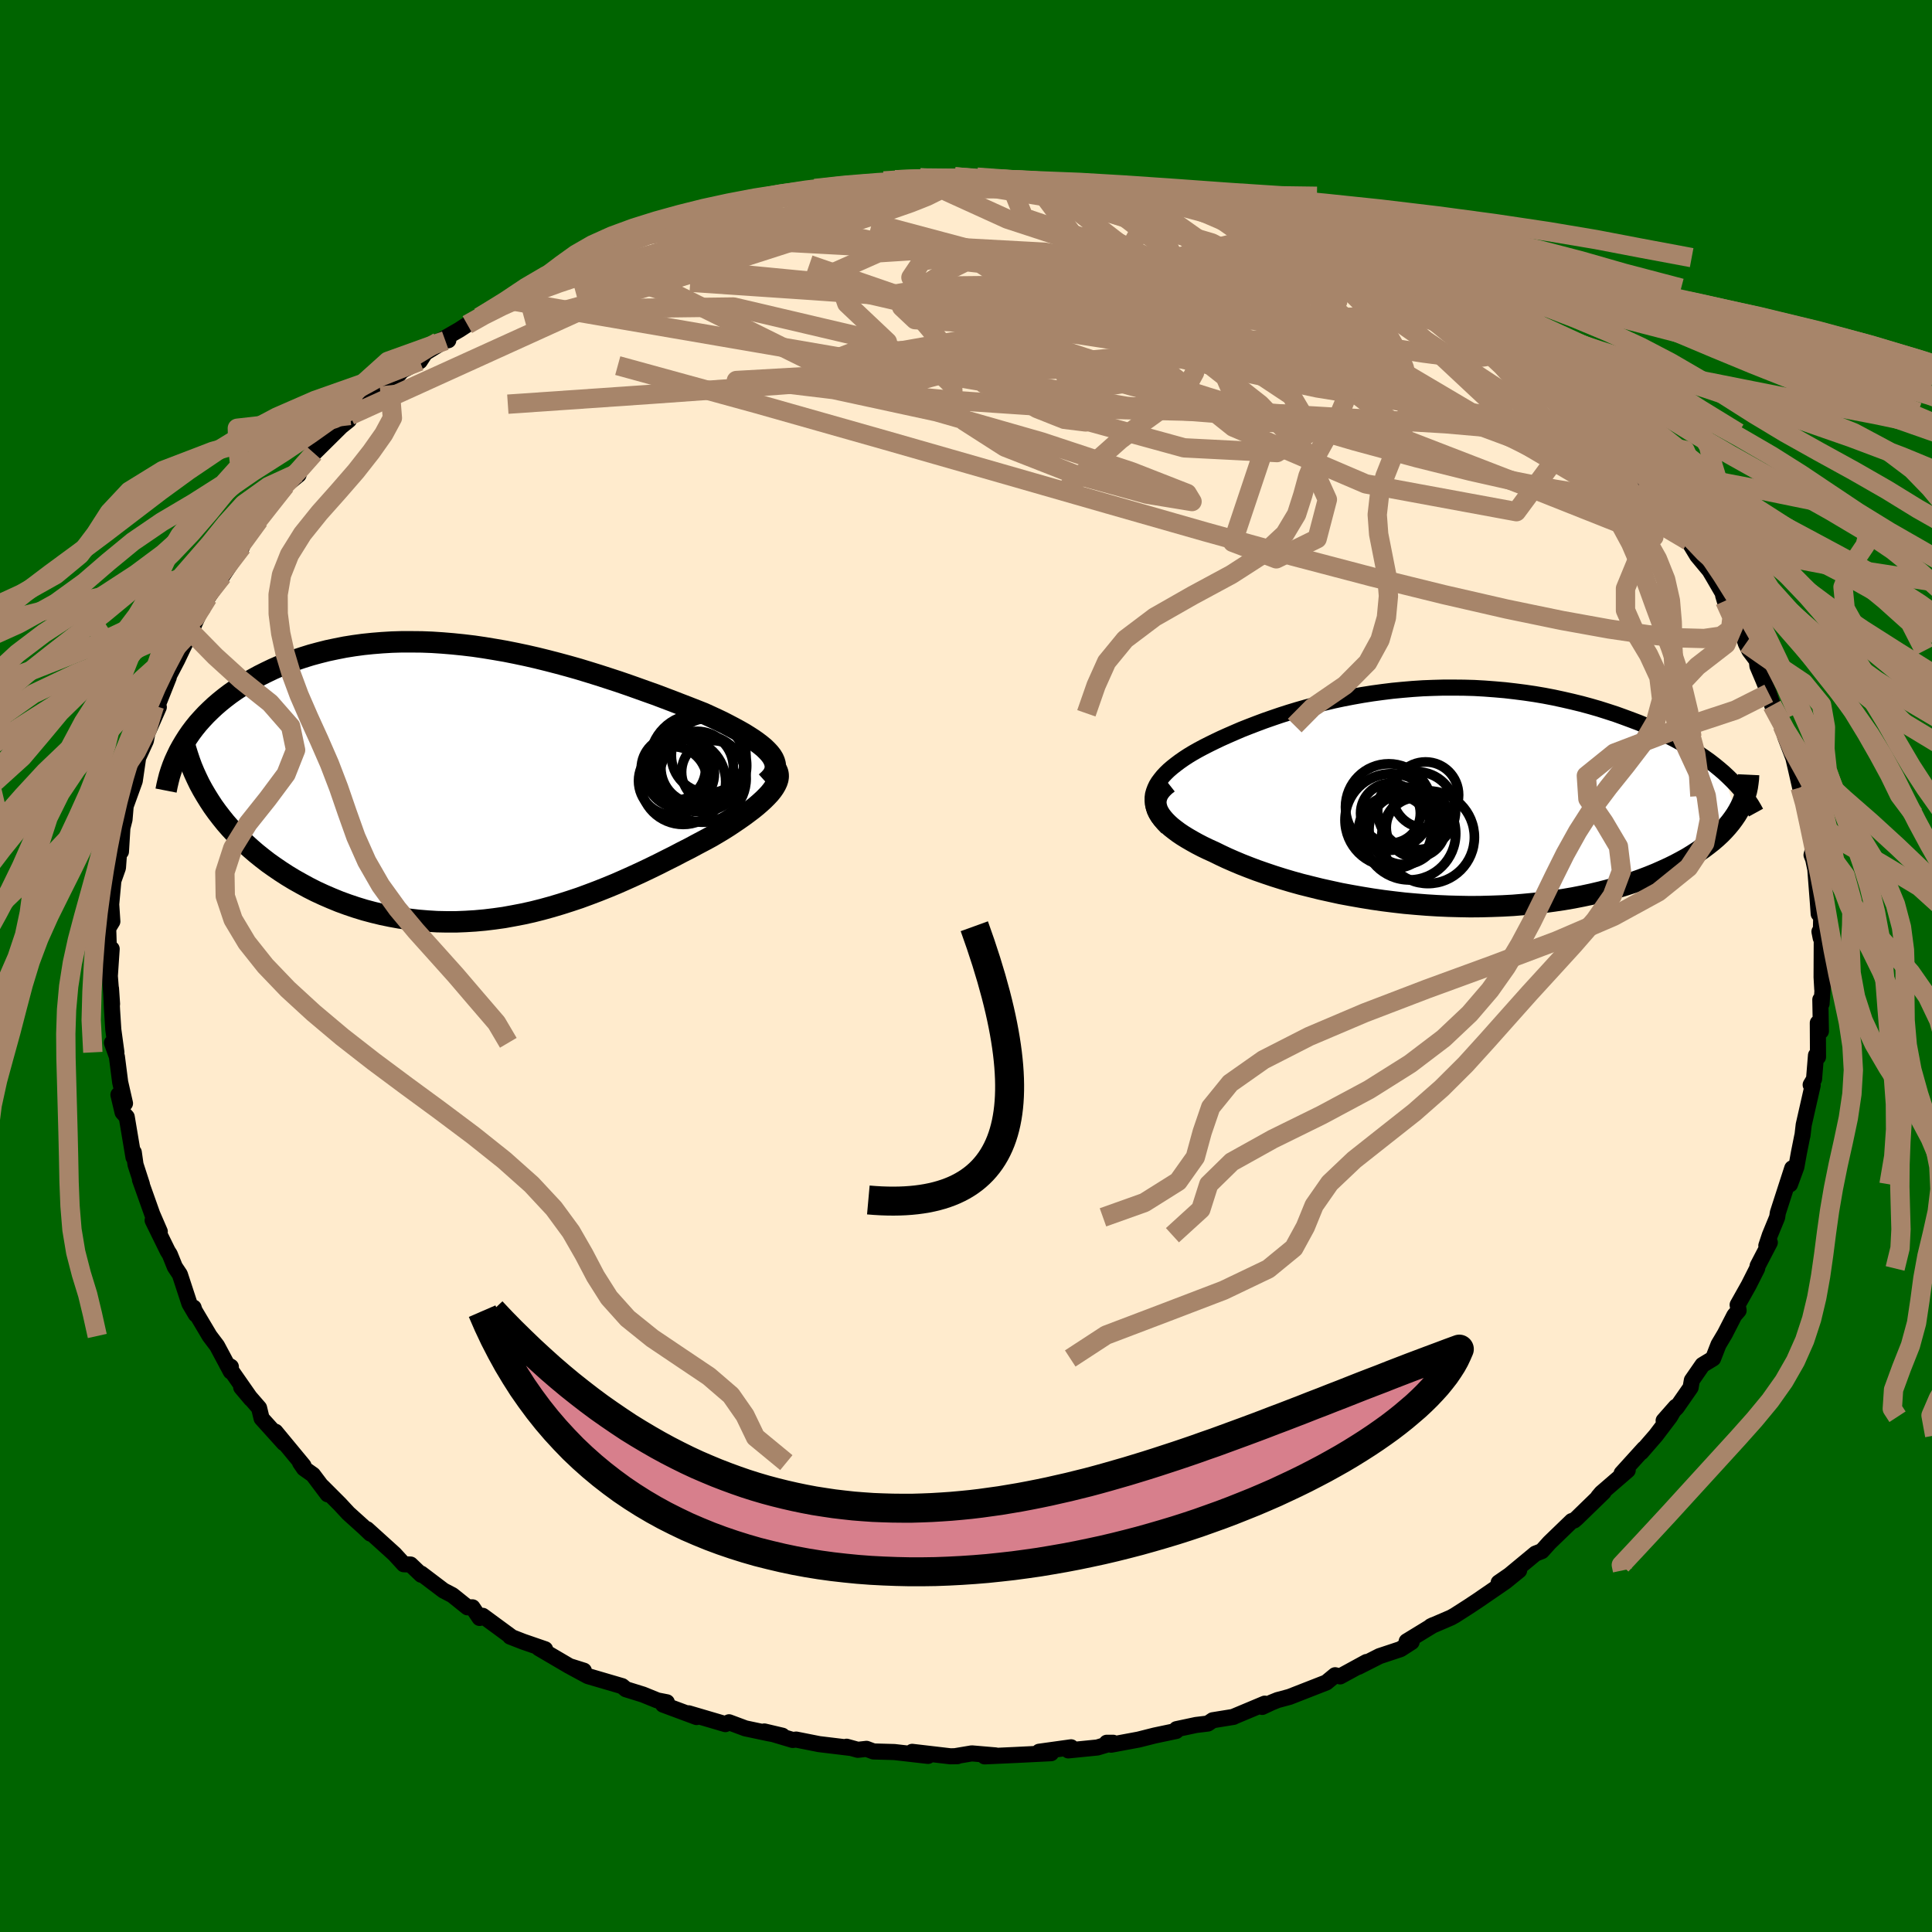 
  <svg viewBox="-100 -100 200 200" xmlns="http://www.w3.org/2000/svg" width="500" height="500" id="face-svg">
    <defs>
      <clipPath id="leftEyeClipPath">
        <polyline points="30.31,-2.69 30.09,-2.97 29.83,-3.25 29.53,-3.54 29.19,-3.82 28.81,-4.11 28.4,-4.4 27.95,-4.69 27.47,-4.99 26.96,-5.28 26.41,-5.58 25.84,-5.88 25.24,-6.19 24.61,-6.49 23.96,-6.79 23.28,-7.1 22.52,-7.4 21.73,-7.71 20.9,-8.03 20.05,-8.36 19.18,-8.69 18.28,-9.03 17.35,-9.36 16.4,-9.7 15.44,-10.04 14.45,-10.38 13.44,-10.71 12.42,-11.04 11.39,-11.36 10.34,-11.68 9.28,-11.98 8.21,-12.27 7.13,-12.55 6.04,-12.82 4.95,-13.07 3.86,-13.3 2.76,-13.52 1.66,-13.71 0.57,-13.89 -0.52,-14.05 -1.61,-14.18 -2.69,-14.29 -3.77,-14.38 -4.84,-14.45 -5.89,-14.49 -6.94,-14.5 -7.98,-14.5 -9,-14.47 -10,-14.41 -10.99,-14.33 -11.96,-14.23 -12.92,-14.1 -13.86,-13.95 -14.77,-13.77 -15.67,-13.58 -16.54,-13.36 -17.39,-13.13 -18.22,-12.87 -19.03,-12.6 -19.81,-12.3 -20.57,-12 -21.3,-11.68 -22.01,-11.34 -22.69,-11 -23.35,-10.64 -23.98,-10.27 -24.59,-9.9 -25.18,-9.51 -25.75,-9.11 -26.29,-8.7 -26.81,-8.28 -27.31,-7.85 -27.78,-7.41 -28.23,-6.97 -28.66,-6.51 -29.07,-6.05 -29.45,-5.58 -29.81,-5.1 -30.14,-4.62 -30.45,-4.13 -27.89,1.96 -27.51,2.54 -27.1,3.11 -26.67,3.67 -26.22,4.23 -25.74,4.78 -25.24,5.32 -24.72,5.85 -24.18,6.37 -23.62,6.88 -23.04,7.38 -22.43,7.87 -21.81,8.35 -21.16,8.81 -20.5,9.26 -19.82,9.7 -19.11,10.13 -18.38,10.54 -17.63,10.95 -16.86,11.34 -16.06,11.71 -15.25,12.06 -14.42,12.4 -13.57,12.71 -12.71,13 -11.83,13.27 -10.93,13.51 -10.02,13.73 -9.1,13.92 -8.16,14.09 -7.21,14.22 -6.26,14.33 -5.29,14.41 -4.32,14.47 -3.34,14.49 -2.36,14.49 -1.37,14.45 -0.38,14.39 0.62,14.3 1.61,14.18 2.61,14.04 3.6,13.86 4.59,13.67 5.58,13.45 6.57,13.2 7.55,12.93 8.52,12.64 9.49,12.33 10.45,12.01 11.4,11.66 12.35,11.3 13.28,10.93 14.2,10.55 15.11,10.15 16,9.75 16.89,9.34 17.75,8.93 18.61,8.51 19.44,8.09 20.26,7.68 21.06,7.26 21.85,6.86 22.61,6.45 23.35,6.06 24.07,5.67 24.68,5.31 25.28,4.95 25.85,4.59 26.39,4.23 26.92,3.87 27.42,3.52 27.89,3.17 28.34,2.83 28.76,2.49 29.14,2.16 29.5,1.83 29.82,1.51 30.11,1.2 30.36,0.89 30.57,0.59" />
      </clipPath>
      <clipPath id="rightEyeClipPath">
        <polyline points="-28.21,-0.37 -28.12,-0.69 -28,-1.01 -27.85,-1.33 -27.66,-1.64 -27.43,-1.95 -27.18,-2.26 -26.89,-2.57 -26.57,-2.88 -26.22,-3.18 -25.84,-3.48 -25.44,-3.78 -25.01,-4.08 -24.55,-4.38 -24.07,-4.67 -23.56,-4.96 -23,-5.26 -22.41,-5.56 -21.8,-5.86 -21.15,-6.17 -20.48,-6.47 -19.77,-6.78 -19.05,-7.09 -18.29,-7.39 -17.51,-7.69 -16.71,-7.99 -15.88,-8.28 -15.03,-8.57 -14.16,-8.85 -13.27,-9.12 -12.36,-9.38 -11.42,-9.63 -10.47,-9.86 -9.51,-10.09 -8.52,-10.3 -7.53,-10.49 -6.52,-10.67 -5.5,-10.83 -4.47,-10.97 -3.42,-11.1 -2.38,-11.2 -1.32,-11.29 -0.26,-11.36 0.8,-11.4 1.87,-11.43 2.93,-11.43 4,-11.42 5.06,-11.39 6.11,-11.33 7.17,-11.25 8.21,-11.16 9.25,-11.04 10.27,-10.91 11.29,-10.76 12.29,-10.59 13.28,-10.4 14.25,-10.19 15.21,-9.97 16.15,-9.74 17.07,-9.49 17.97,-9.23 18.85,-8.95 19.71,-8.67 20.54,-8.37 21.35,-8.07 22.14,-7.77 22.9,-7.45 23.65,-7.12 24.37,-6.79 25.08,-6.44 25.76,-6.09 26.42,-5.73 27.05,-5.37 27.67,-4.99 28.26,-4.61 28.82,-4.23 29.37,-3.84 29.89,-3.44 30.38,-3.04 30.85,-2.64 32.15,1.73 31.87,2.14 31.58,2.53 31.25,2.93 30.9,3.32 30.52,3.71 30.11,4.09 29.68,4.46 29.21,4.83 28.72,5.2 28.21,5.55 27.67,5.9 27.1,6.25 26.5,6.58 25.88,6.91 25.23,7.23 24.55,7.54 23.85,7.85 23.11,8.15 22.35,8.44 21.56,8.72 20.74,8.99 19.89,9.25 19.02,9.5 18.13,9.73 17.2,9.95 16.26,10.15 15.29,10.34 14.3,10.51 13.29,10.66 12.26,10.8 11.21,10.92 10.15,11.02 9.07,11.11 7.97,11.17 6.87,11.21 5.76,11.24 4.64,11.25 3.51,11.23 2.38,11.2 1.24,11.15 0.1,11.08 -1.03,10.99 -2.16,10.89 -3.29,10.76 -4.41,10.62 -5.52,10.46 -6.62,10.28 -7.7,10.09 -8.78,9.89 -9.83,9.66 -10.87,9.43 -11.88,9.18 -12.88,8.93 -13.85,8.66 -14.79,8.38 -15.71,8.09 -16.6,7.79 -17.46,7.49 -18.28,7.18 -19.07,6.87 -19.83,6.55 -20.56,6.23 -21.24,5.91 -21.89,5.59 -22.51,5.31 -23.09,5.03 -23.65,4.74 -24.17,4.45 -24.67,4.16 -25.14,3.87 -25.57,3.58 -25.97,3.28 -26.34,2.99 -26.67,2.69 -26.96,2.4 -27.22,2.1 -27.44,1.81 -27.62,1.52 -27.76,1.23" />
      </clipPath>
      <filter id="fuzzy">
        <feTurbulence id="turbulence" baseFrequency="0.05" numOctaves="3" type="noise" result="noise" />
        <feDisplacementMap in="SourceGraphic" in2="noise" scale="2" />
      </filter>
      <linearGradient id="rainbowGradient" x1="0%" y1="0%" x2="100%" y2="0%">
        <stop offset="0%" style="stop-color: rgb(165, 42, 42); stop-opacity: 1" />
        <stop offset="50%" style="stop-color: rgb(0, 0, 0); stop-opacity: 1" />
        <stop offset="100%" style="stop-color: rgb(255, 165, 0); stop-opacity: 1" />
      </linearGradient>
    </defs>
    <rect x="-100" y="-100" width="100%" height="100%" fill="rgb(0, 100, 0)" />
    <polyline id="faceContour" points="88.57,1.15 88.64,2.4 88.77,0.88 88.57,3.9 88.44,3.48 88.5,6.75 88.18,5.89 88.2,9.42 87.99,9.25 87.79,11.71 87.44,12.3 87.65,12.34 86.72,16.44 86.59,17.56 86.57,17.6 86.22,19.35 85.96,20.8 85.3,22.6 85.53,20.94 84.24,24.93 84.04,25.55 83.97,26.02 83.21,27.87 82.85,28.95 83.21,28.62 81.95,31.04 81.9,31.31 81.02,33.05 79.88,35.08 79.98,35.66 79.54,36.17 78.56,38.08 77.9,39.19 77.34,40.63 76.24,41.3 75.14,42.89 75.01,43.64 73.57,45.71 72.22,47.06 73.48,45.63 72.88,46.66 71.41,48.6 69.9,50.34 70.19,49.96 67.87,52.52 68.5,52.2 65.78,54.55 65.45,54.94 66.01,54.46 63.22,57.17 62.95,57.4 62.71,57.46 60.39,59.7 59.61,60.57 58.95,60.83 56.27,63.05 55.14,63.83 57.26,62.57 55.83,63.73 52.96,65.7 52.04,66.31 50.62,67.22 50.21,67.45 48.12,68.35 48.37,68.23 45.62,69.91 46.13,69.98 44.98,70.72 42.81,71.44 40.62,72.55 41.46,72.05 38.73,73.54 38.21,73.42 37.3,74.17 33.49,75.66 32.26,75.99 31.64,76.24 30.66,76.7 30.93,76.36 27.71,77.71 27.7,77.73 25.54,78.08 25.04,78.42 23.81,78.57 21.79,79 21.76,79.19 19.53,79.66 17.87,80.08 15.02,80.61 14.57,80.41 15.23,80.41 13.6,80.9 10.59,81.2 10.88,80.88 7.57,81.34 8.81,81.49 5.21,81.67 1.93,81.82 3.06,81.72 0.6,81.51 -1.13,81.8 -0.89,81.8 -1.63,81.81 -5.57,81.35 -3.93,81.77 -7.42,81.37 -9.58,81.31 -10.3,81.04 -11.2,81.14 -12.36,80.82 -11.98,80.94 -15.21,80.55 -17.58,80.08 -17.94,80.12 -20.88,79.24 -19.01,79.68 -20.38,79.44 -22.84,78.92 -24.53,78.29 -24.91,78.48 -28.72,77.36 -27.89,77.75 -31.36,76.46 -30.97,76.22 -31.94,76.03 -33.44,75.42 -35.21,74.87 -35.59,74.55 -39.14,73.51 -40.88,72.57 -39.56,72.95 -41.05,72.48 -44.22,70.62 -43.57,70.73 -45.86,69.94 -47.19,69.42 -47.02,69.48 -50.03,67.27 -50.35,67.49 -51.09,66.39 -51.6,66.39 -53.17,65.13 -54.09,64.65 -56.4,62.9 -56.39,63.02 -57.5,61.96 -58.2,61.93 -59.17,60.87 -62.01,58.3 -61.65,58.76 -62.31,58.13 -63.94,56.66 -64.83,55.7 -66.66,53.87 -66.08,54.69 -67.6,52.67 -68.53,52.01 -68.94,51.41 -68.58,51.73 -71.49,48.21 -70.61,49.39 -72.92,46.83 -73.18,45.75 -75.03,43.62 -74.02,44.82 -76.51,41.25 -76.1,41.49 -76.11,41.98 -77.53,39.32 -78.3,38.3 -79.94,35.54 -79.96,35.36 -79.73,36.07 -80.39,34.95 -81.38,31.93 -81.9,31.15 -82.42,29.86 -82.64,29.51 -84.2,26.33 -83.46,27.49 -84.24,25.69 -84.78,24.17 -85.51,22.12 -85.31,22.6 -85.97,20.56 -86.15,19.29 -86.18,19.8 -86.88,15.63 -87.31,15.15 -87.74,13.33 -87.06,14.22 -87.56,12.03 -87.9,9.37 -88.41,7.95 -87.95,8.94 -88.27,6.59 -88.4,4.57 -88.51,2.33 -88.4,3.94 -88.63,1.04 -88.44,-1.77 -88.74,-2.02 -88.8,-3.9 -88.37,-4.61 -88.52,-6.86 -88.63,-4.86 -88.25,-8.98 -88.4,-8.45 -87.79,-10.17 -87.67,-11.8 -87.48,-11.84 -87.33,-14.3 -87.11,-15.16 -86.97,-16.8 -87.04,-16.42 -86.05,-19.16 -85.7,-21.57 -84.9,-23.32 -84.54,-25.17 -84.91,-23.74 -83.56,-26.8 -84.01,-26.94 -83.83,-26.61 -82.53,-29.88 -83,-29.11 -81.65,-31.69 -81.08,-32.89 -80.23,-34.62 -79.77,-35.95 -79.88,-35.39 -80.15,-34.83 -79.02,-37.27 -78.49,-38.14 -76.97,-40.38 -74.94,-43.41 -77.19,-40.54 -75.26,-43.19 -74.79,-44.03 -74.52,-44.37 -73.19,-46.14 -71.17,-48.76 -70.53,-49.68 -70.45,-49.74 -69.09,-50.85 -69.15,-51.04 -67.64,-53.12 -67.49,-53.09 -64.69,-55.86 -63.88,-56.51 -64.37,-56.18 -63.76,-56.99 -62.29,-58.23 -61.05,-59.25 -59.7,-60.11 -58.38,-61.62 -56.54,-62.61 -55.99,-63.46 -53.9,-64.74 -53.59,-64.78 -54.62,-64.61 -52.45,-65.86 -51.62,-66.4 -50.36,-67.17 -47.4,-68.91 -47.37,-68.92 -45.68,-69.99 -43.32,-71.07 -44.11,-70.76 -43.46,-71.36 -43.03,-71.45 -40.32,-72.74 -39.11,-73.38 -38.05,-73.82 -36.29,-74.31 -33.71,-75.57 -33.88,-75.36 -32.66,-75.67 -31.87,-76.13 -29.26,-77.21 -27.65,-77.45 -27.41,-77.59 -24.48,-78.35 -25.32,-78.06 -24.18,-78.26 -24.26,-78.54 -21.49,-79.07 -19.98,-79.61 -19.64,-79.61 -18.18,-79.72 -15.5,-80.08 -15.64,-80.49 -12.2,-80.58 -12.01,-80.92 -8.51,-81.27 -9.41,-81.09 -7.32,-81.39 -4.72,-81.58 -3.58,-81.55 -1.23,-81.49 -1.16,-81.7 1.15,-81.66 1.71,-81.41 2.63,-81.5 4.45,-81.32 7.29,-81.39 6.77,-81.47 8.58,-81.06 7.39,-81.36 10.61,-80.85 12.36,-80.61 16.18,-80.22 16.33,-79.97 16.95,-80.25 20.01,-79.47 18.63,-79.84 19.96,-79.68 22.09,-79.11 22.39,-78.99 25.56,-78.18 25.28,-78.07 26.45,-77.77 28.34,-77.12 30.45,-76.78 33.38,-75.47 32.4,-75.96 33.4,-75.75 33.07,-75.58 36.93,-74.38 37.29,-74.08 38.62,-73.33 38.28,-73.41 42.07,-71.93 41.57,-72.24 44.87,-70.17 44.18,-70.64 46.06,-69.55 45.58,-69.92 49.37,-67.83 49.23,-67.89 52.26,-65.9 52.12,-66.21 51.7,-66.39 54.75,-64.21 55.82,-63.11 56.12,-63.08 57.9,-61.85 57.7,-62.11 60.64,-59.42 60.79,-59.67 61.27,-58.88 62.47,-57.97 63.05,-57.33 65.24,-55.2 65.47,-54.96 66.79,-53.21 67.77,-52.41 68.53,-51.93 70.5,-49.26 71.25,-48.77 70.97,-49.5 71.82,-48.04 72.81,-46.5 74.38,-44.93 73.97,-44.96 74.78,-44 75.69,-42.49 76.97,-40.95 77.38,-40.26 78.68,-38.02 78.38,-38.36 78.55,-37.79 79.84,-36.09 80.73,-33.39 81.09,-32.65 81.86,-31.63 81.93,-31.04 82.51,-29.67 83.1,-28.23 83.81,-26.16 83.45,-26.99 84.5,-24.89 84.81,-23.72 85.69,-21.43 85.38,-22.68 85.91,-20.41 86.35,-18.48 86.75,-17.59 86.8,-17.36 87.15,-15.66 87.2,-14.87 87.76,-12.38 87.53,-11.49 87.7,-11.06 87.92,-10.02 88.19,-6.52 88.27,-5.4 88.57,-6.8 88.48,-2.9 88.35,-3.56 88.59,-3.12 88.57,1.15 88.64,2.4" fill="rgb(255, 235, 205)" stroke="black" stroke-width="1.667" stroke-linejoin="round" filter="url(#fuzzy)" />
    <g transform="translate(47.57 -17.39)">
      <polyline id="rightCountour" points="-28.21,-0.37 -28.12,-0.69 -28,-1.01 -27.85,-1.33 -27.66,-1.64 -27.43,-1.95 -27.18,-2.26 -26.89,-2.57 -26.57,-2.88 -26.22,-3.18 -25.84,-3.48 -25.44,-3.78 -25.01,-4.08 -24.55,-4.38 -24.07,-4.67 -23.56,-4.96 -23,-5.26 -22.41,-5.56 -21.8,-5.86 -21.15,-6.17 -20.48,-6.47 -19.77,-6.78 -19.05,-7.09 -18.29,-7.39 -17.51,-7.69 -16.71,-7.99 -15.88,-8.28 -15.03,-8.57 -14.16,-8.85 -13.27,-9.12 -12.36,-9.38 -11.42,-9.63 -10.47,-9.86 -9.51,-10.09 -8.52,-10.3 -7.53,-10.49 -6.52,-10.67 -5.5,-10.83 -4.47,-10.97 -3.42,-11.1 -2.38,-11.2 -1.32,-11.29 -0.26,-11.36 0.8,-11.4 1.87,-11.43 2.93,-11.43 4,-11.42 5.06,-11.39 6.11,-11.33 7.17,-11.25 8.21,-11.16 9.25,-11.04 10.27,-10.91 11.29,-10.76 12.29,-10.59 13.28,-10.4 14.25,-10.19 15.21,-9.97 16.15,-9.74 17.07,-9.49 17.97,-9.23 18.85,-8.95 19.71,-8.67 20.54,-8.37 21.35,-8.07 22.14,-7.77 22.9,-7.45 23.65,-7.12 24.37,-6.79 25.08,-6.44 25.76,-6.09 26.42,-5.73 27.05,-5.37 27.67,-4.99 28.26,-4.61 28.82,-4.23 29.37,-3.84 29.89,-3.44 30.38,-3.04 30.85,-2.64 32.15,1.73 31.87,2.14 31.58,2.53 31.25,2.93 30.9,3.32 30.52,3.71 30.11,4.09 29.68,4.46 29.21,4.83 28.72,5.2 28.21,5.55 27.67,5.9 27.1,6.25 26.5,6.58 25.88,6.91 25.23,7.23 24.55,7.54 23.85,7.85 23.11,8.15 22.35,8.44 21.56,8.72 20.74,8.99 19.89,9.25 19.02,9.5 18.13,9.73 17.2,9.95 16.26,10.15 15.29,10.34 14.3,10.51 13.29,10.66 12.26,10.8 11.21,10.92 10.15,11.02 9.07,11.11 7.97,11.17 6.87,11.21 5.76,11.24 4.64,11.25 3.51,11.23 2.38,11.2 1.24,11.15 0.1,11.08 -1.03,10.99 -2.16,10.89 -3.29,10.76 -4.41,10.62 -5.52,10.46 -6.62,10.28 -7.7,10.09 -8.78,9.89 -9.83,9.66 -10.87,9.43 -11.88,9.18 -12.88,8.93 -13.85,8.66 -14.79,8.38 -15.71,8.09 -16.6,7.79 -17.46,7.49 -18.28,7.18 -19.07,6.87 -19.83,6.55 -20.56,6.23 -21.24,5.91 -21.89,5.59 -22.51,5.31 -23.09,5.03 -23.65,4.74 -24.17,4.45 -24.67,4.16 -25.14,3.87 -25.57,3.58 -25.97,3.28 -26.34,2.99 -26.67,2.69 -26.96,2.4 -27.22,2.1 -27.44,1.81 -27.62,1.52 -27.76,1.23" fill="white" stroke="white" stroke-width="0" stroke-linejoin="round" filter="url(#fuzzy)" />
    </g>
    <g transform="translate(-50.44 -19.06)">
      <polyline id="leftCountour" points="30.31,-2.69 30.09,-2.97 29.83,-3.25 29.53,-3.54 29.19,-3.82 28.81,-4.11 28.4,-4.4 27.95,-4.69 27.47,-4.99 26.96,-5.28 26.41,-5.58 25.84,-5.88 25.24,-6.19 24.61,-6.49 23.96,-6.79 23.28,-7.1 22.52,-7.4 21.73,-7.71 20.9,-8.03 20.05,-8.36 19.18,-8.69 18.28,-9.03 17.35,-9.36 16.4,-9.7 15.44,-10.04 14.45,-10.38 13.44,-10.71 12.42,-11.04 11.39,-11.36 10.34,-11.68 9.28,-11.98 8.21,-12.27 7.13,-12.55 6.04,-12.82 4.95,-13.07 3.86,-13.3 2.76,-13.52 1.66,-13.71 0.57,-13.89 -0.52,-14.05 -1.61,-14.18 -2.69,-14.29 -3.77,-14.38 -4.84,-14.45 -5.89,-14.49 -6.94,-14.5 -7.98,-14.5 -9,-14.47 -10,-14.41 -10.99,-14.33 -11.96,-14.23 -12.92,-14.1 -13.86,-13.95 -14.77,-13.77 -15.67,-13.58 -16.54,-13.36 -17.39,-13.13 -18.22,-12.87 -19.03,-12.6 -19.81,-12.3 -20.57,-12 -21.3,-11.68 -22.01,-11.34 -22.69,-11 -23.35,-10.64 -23.98,-10.27 -24.59,-9.9 -25.18,-9.51 -25.75,-9.11 -26.29,-8.7 -26.81,-8.28 -27.31,-7.85 -27.78,-7.41 -28.23,-6.97 -28.66,-6.51 -29.07,-6.05 -29.45,-5.58 -29.81,-5.1 -30.14,-4.62 -30.45,-4.13 -27.89,1.96 -27.51,2.54 -27.1,3.11 -26.67,3.67 -26.22,4.23 -25.74,4.78 -25.24,5.32 -24.72,5.85 -24.18,6.37 -23.62,6.88 -23.04,7.38 -22.43,7.87 -21.81,8.35 -21.16,8.81 -20.5,9.26 -19.82,9.7 -19.11,10.13 -18.38,10.54 -17.63,10.95 -16.86,11.34 -16.06,11.71 -15.25,12.06 -14.42,12.4 -13.57,12.71 -12.71,13 -11.83,13.27 -10.93,13.51 -10.02,13.73 -9.1,13.92 -8.16,14.09 -7.21,14.22 -6.26,14.33 -5.29,14.41 -4.32,14.47 -3.34,14.49 -2.36,14.49 -1.37,14.45 -0.38,14.39 0.62,14.3 1.61,14.18 2.61,14.04 3.6,13.86 4.59,13.67 5.58,13.45 6.57,13.2 7.55,12.93 8.52,12.64 9.49,12.33 10.45,12.01 11.4,11.66 12.35,11.3 13.28,10.93 14.2,10.55 15.11,10.15 16,9.75 16.89,9.34 17.75,8.93 18.61,8.51 19.44,8.09 20.26,7.68 21.06,7.26 21.85,6.86 22.61,6.45 23.35,6.06 24.07,5.67 24.68,5.31 25.28,4.95 25.85,4.59 26.39,4.23 26.92,3.87 27.42,3.52 27.89,3.17 28.34,2.83 28.76,2.49 29.14,2.16 29.5,1.83 29.82,1.51 30.11,1.2 30.36,0.89 30.57,0.59" fill="white" stroke="white" stroke-width="0" stroke-linejoin="round" filter="url(#fuzzy)" />
    </g>
    <g transform="translate(47.57 -17.39)">
      <polyline id="rightUpper" points="-26.7,3.09 -27.06,2.71 -27.37,2.35 -27.64,1.99 -27.85,1.64 -28.02,1.29 -28.14,0.95 -28.22,0.61 -28.25,0.28 -28.25,-0.05 -28.21,-0.37 -28.12,-0.69 -28,-1.01 -27.85,-1.33 -27.66,-1.64 -27.43,-1.95 -27.18,-2.26 -26.89,-2.57 -26.57,-2.88 -26.22,-3.18 -25.84,-3.48 -25.44,-3.78 -25.01,-4.08 -24.55,-4.38 -24.07,-4.67 -23.56,-4.96 -23,-5.26 -22.41,-5.56 -21.8,-5.86 -21.15,-6.17 -20.48,-6.47 -19.77,-6.78 -19.05,-7.09 -18.29,-7.39 -17.51,-7.69 -16.71,-7.99 -15.88,-8.28 -15.03,-8.57 -14.16,-8.85 -13.27,-9.12 -12.36,-9.38 -11.42,-9.63 -10.47,-9.86 -9.51,-10.09 -8.52,-10.3 -7.53,-10.49 -6.52,-10.67 -5.5,-10.83 -4.47,-10.97 -3.42,-11.1 -2.38,-11.2 -1.32,-11.29 -0.26,-11.36 0.8,-11.4 1.87,-11.43 2.93,-11.43 4,-11.42 5.06,-11.39 6.11,-11.33 7.17,-11.25 8.21,-11.16 9.25,-11.04 10.27,-10.91 11.29,-10.76 12.29,-10.59 13.28,-10.4 14.25,-10.19 15.21,-9.97 16.15,-9.74 17.07,-9.49 17.97,-9.23 18.85,-8.95 19.71,-8.67 20.54,-8.37 21.35,-8.07 22.14,-7.77 22.9,-7.45 23.65,-7.12 24.37,-6.79 25.08,-6.44 25.76,-6.09 26.42,-5.73 27.05,-5.37 27.67,-4.99 28.26,-4.61 28.82,-4.23 29.37,-3.84 29.89,-3.44 30.38,-3.04 30.85,-2.64 31.29,-2.23 31.71,-1.82 32.11,-1.41 32.48,-1 32.83,-0.58 33.15,-0.17 33.45,0.25 33.73,0.67 33.98,1.09 34.21,1.51" fill="none" stroke="black" stroke-width="1.667" stroke-linejoin="round" filter="url(#fuzzy)" />
      <polyline id="rightLower" points="-26.65,-1.55 -26.98,-1.29 -27.26,-1.02 -27.49,-0.75 -27.67,-0.48 -27.8,-0.2 -27.88,0.08 -27.92,0.36 -27.91,0.65 -27.85,0.94 -27.76,1.23 -27.62,1.52 -27.44,1.81 -27.22,2.1 -26.96,2.4 -26.67,2.69 -26.34,2.99 -25.97,3.28 -25.57,3.58 -25.14,3.87 -24.67,4.16 -24.17,4.45 -23.65,4.74 -23.09,5.03 -22.51,5.31 -21.89,5.59 -21.24,5.91 -20.56,6.23 -19.83,6.55 -19.07,6.87 -18.28,7.18 -17.46,7.49 -16.6,7.79 -15.71,8.09 -14.79,8.38 -13.85,8.66 -12.88,8.93 -11.88,9.18 -10.87,9.43 -9.83,9.66 -8.78,9.89 -7.7,10.09 -6.62,10.28 -5.52,10.46 -4.41,10.62 -3.29,10.76 -2.16,10.89 -1.03,10.99 0.1,11.08 1.24,11.15 2.38,11.2 3.51,11.23 4.64,11.25 5.76,11.24 6.87,11.21 7.97,11.17 9.07,11.11 10.15,11.02 11.21,10.92 12.26,10.8 13.29,10.66 14.3,10.51 15.29,10.34 16.26,10.15 17.2,9.95 18.13,9.73 19.02,9.5 19.89,9.25 20.74,8.99 21.56,8.72 22.35,8.44 23.11,8.15 23.85,7.85 24.55,7.54 25.23,7.23 25.88,6.91 26.5,6.58 27.1,6.25 27.67,5.9 28.21,5.55 28.72,5.2 29.21,4.83 29.68,4.46 30.11,4.09 30.52,3.71 30.9,3.32 31.25,2.93 31.58,2.53 31.87,2.14 32.15,1.73 32.39,1.33 32.61,0.92 32.8,0.51 32.96,0.1 33.1,-0.32 33.22,-0.73 33.31,-1.15 33.37,-1.57 33.42,-1.99 33.44,-2.41" fill="none" stroke="black" stroke-width="2.222" stroke-linejoin="round" filter="url(#fuzzy)" />
      <circle r="3.076" cx="-0.992" cy="3.058" stroke="black" fill="none" stroke-width="1.0" filter="url(#fuzzy)" clip-path="url(#rightEyeClipPath)" /><circle r="3.094" cx="-3.627" cy="1.578" stroke="black" fill="none" stroke-width="1.0" filter="url(#fuzzy)" clip-path="url(#rightEyeClipPath)" /><circle r="3.612" cx="-2.237" cy="3.268" stroke="black" fill="none" stroke-width="1.0" filter="url(#fuzzy)" clip-path="url(#rightEyeClipPath)" /><circle r="4.034" cx="-0.922" cy="1.313" stroke="black" fill="none" stroke-width="1.0" filter="url(#fuzzy)" clip-path="url(#rightEyeClipPath)" /><circle r="4.794" cx="-3.542" cy="2.283" stroke="black" fill="none" stroke-width="1.0" filter="url(#fuzzy)" clip-path="url(#rightEyeClipPath)" /><circle r="4.798" cx="0.263" cy="4.058" stroke="black" fill="none" stroke-width="1.0" filter="url(#fuzzy)" clip-path="url(#rightEyeClipPath)" /><circle r="3.418" cx="0.008" cy="-0.317" stroke="black" fill="none" stroke-width="1.0" filter="url(#fuzzy)" clip-path="url(#rightEyeClipPath)" /><circle r="4.478" cx="-3.807" cy="0.938" stroke="black" fill="none" stroke-width="1.0" filter="url(#fuzzy)" clip-path="url(#rightEyeClipPath)" /><circle r="3.786" cx="-3.167" cy="3.473" stroke="black" fill="none" stroke-width="1.0" filter="url(#fuzzy)" clip-path="url(#rightEyeClipPath)" /><circle r="4.802" cx="-1.677" cy="3.678" stroke="black" fill="none" stroke-width="1.0" filter="url(#fuzzy)" clip-path="url(#rightEyeClipPath)" />
      </g>
    <g transform="translate(-50.44 -19.06)">
      <polyline id="leftUpper" points="29.74,0.05 30.05,-0.23 30.3,-0.5 30.49,-0.77 30.62,-1.05 30.69,-1.32 30.71,-1.59 30.68,-1.86 30.6,-2.14 30.48,-2.41 30.31,-2.69 30.09,-2.97 29.83,-3.25 29.53,-3.54 29.19,-3.82 28.81,-4.11 28.4,-4.4 27.95,-4.69 27.47,-4.99 26.96,-5.28 26.41,-5.58 25.84,-5.88 25.24,-6.19 24.61,-6.49 23.96,-6.79 23.28,-7.1 22.52,-7.4 21.73,-7.71 20.9,-8.03 20.05,-8.36 19.18,-8.69 18.28,-9.03 17.35,-9.36 16.4,-9.7 15.44,-10.04 14.45,-10.38 13.44,-10.71 12.42,-11.04 11.39,-11.36 10.34,-11.68 9.28,-11.98 8.21,-12.27 7.13,-12.55 6.04,-12.82 4.95,-13.07 3.86,-13.3 2.76,-13.52 1.66,-13.71 0.57,-13.89 -0.52,-14.05 -1.61,-14.18 -2.69,-14.29 -3.77,-14.38 -4.84,-14.45 -5.89,-14.49 -6.94,-14.5 -7.98,-14.5 -9,-14.47 -10,-14.41 -10.99,-14.33 -11.96,-14.23 -12.92,-14.1 -13.86,-13.95 -14.77,-13.77 -15.67,-13.58 -16.54,-13.36 -17.39,-13.13 -18.22,-12.87 -19.03,-12.6 -19.81,-12.3 -20.57,-12 -21.3,-11.68 -22.01,-11.34 -22.69,-11 -23.35,-10.64 -23.98,-10.27 -24.59,-9.9 -25.18,-9.51 -25.75,-9.11 -26.29,-8.7 -26.81,-8.28 -27.31,-7.85 -27.78,-7.41 -28.23,-6.97 -28.66,-6.51 -29.07,-6.05 -29.45,-5.58 -29.81,-5.1 -30.14,-4.62 -30.45,-4.13 -30.74,-3.64 -31.01,-3.15 -31.25,-2.65 -31.48,-2.15 -31.68,-1.65 -31.86,-1.14 -32.02,-0.63 -32.15,-0.12 -32.27,0.39 -32.37,0.9" fill="none" stroke="black" stroke-width="2.222" stroke-linejoin="round" filter="url(#fuzzy)" />
      <polyline id="leftLower" points="30.13,-1.98 30.42,-1.76 30.64,-1.53 30.81,-1.29 30.93,-1.05 30.99,-0.79 31,-0.53 30.96,-0.26 30.87,0.02 30.74,0.3 30.57,0.59 30.36,0.89 30.11,1.2 29.82,1.51 29.5,1.83 29.14,2.16 28.76,2.49 28.34,2.83 27.89,3.17 27.42,3.52 26.92,3.87 26.39,4.23 25.85,4.59 25.28,4.95 24.68,5.31 24.07,5.67 23.35,6.06 22.61,6.45 21.85,6.86 21.06,7.26 20.26,7.68 19.44,8.09 18.61,8.51 17.75,8.93 16.89,9.34 16,9.75 15.11,10.15 14.2,10.55 13.28,10.93 12.35,11.3 11.4,11.66 10.45,12.01 9.49,12.33 8.52,12.64 7.55,12.93 6.57,13.2 5.58,13.45 4.59,13.67 3.6,13.86 2.61,14.04 1.61,14.18 0.62,14.3 -0.38,14.39 -1.37,14.45 -2.36,14.49 -3.34,14.49 -4.32,14.47 -5.29,14.41 -6.26,14.33 -7.21,14.22 -8.16,14.09 -9.1,13.92 -10.02,13.73 -10.93,13.51 -11.83,13.27 -12.71,13 -13.57,12.71 -14.42,12.4 -15.25,12.06 -16.06,11.71 -16.86,11.34 -17.63,10.95 -18.38,10.54 -19.11,10.13 -19.82,9.7 -20.5,9.26 -21.16,8.81 -21.81,8.35 -22.43,7.87 -23.04,7.38 -23.62,6.88 -24.18,6.37 -24.72,5.85 -25.24,5.32 -25.74,4.78 -26.22,4.23 -26.67,3.67 -27.1,3.11 -27.51,2.54 -27.89,1.96 -28.25,1.38 -28.59,0.8 -28.91,0.21 -29.2,-0.39 -29.47,-0.98 -29.72,-1.58 -29.94,-2.18 -30.14,-2.78 -30.33,-3.39 -30.49,-3.99" fill="none" stroke="black" stroke-width="2.222" stroke-linejoin="round" filter="url(#fuzzy)" />
      <circle r="3.564" cx="20.831" cy="-0.882" stroke="black" fill="none" stroke-width="1.0" filter="url(#fuzzy)" clip-path="url(#leftEyeClipPath)" /><circle r="4.8" cx="22.936" cy="-1.692" stroke="black" fill="none" stroke-width="1.0" filter="url(#fuzzy)" clip-path="url(#leftEyeClipPath)" /><circle r="4.506" cx="23.176" cy="-0.332" stroke="black" fill="none" stroke-width="1.0" filter="url(#fuzzy)" clip-path="url(#leftEyeClipPath)" /><circle r="3.258" cx="24.256" cy="-1.017" stroke="black" fill="none" stroke-width="1.0" filter="url(#fuzzy)" clip-path="url(#leftEyeClipPath)" /><circle r="3.33" cx="20.151" cy="-1.372" stroke="black" fill="none" stroke-width="1.0" filter="url(#fuzzy)" clip-path="url(#leftEyeClipPath)" /><circle r="3.544" cx="20.086" cy="-0.107" stroke="black" fill="none" stroke-width="1.0" filter="url(#fuzzy)" clip-path="url(#leftEyeClipPath)" /><circle r="4.412" cx="21.156" cy="-0.007" stroke="black" fill="none" stroke-width="1.0" filter="url(#fuzzy)" clip-path="url(#leftEyeClipPath)" /><circle r="3.752" cx="22.606" cy="-1.482" stroke="black" fill="none" stroke-width="1.0" filter="url(#fuzzy)" clip-path="url(#leftEyeClipPath)" /><circle r="4.898" cx="22.601" cy="-2.097" stroke="black" fill="none" stroke-width="1.0" filter="url(#fuzzy)" clip-path="url(#leftEyeClipPath)" /><circle r="3.864" cx="23.801" cy="-2.732" stroke="black" fill="none" stroke-width="1.0" filter="url(#fuzzy)" clip-path="url(#leftEyeClipPath)" />
    </g>
    <g id="hairs">
      <polyline points="2.63,-81.5 4.45,-81.4 5.9,-81.37 6.93,-81.31 7.78,-81.23 8.64,-81.11 9.54,-80.96 10.37,-80.82 10.93,-80.69 11.05,-80.59 10.6,-80.53 9.55,-80.5 7.89,-80.49 5.69,-80.48 2.98,-80.46 -0.28,-80.44 -4.23,-80.41 -9.14,-80.4" fill="none" stroke="rgb(167, 133, 106)" stroke-width="2" stroke-linejoin="round" filter="url(#fuzzy)" /><polyline points="66.79,-53.21 67.61,-52.48 68.25,-51.71 68.54,-51.12 68.36,-50.85 67.74,-50.85 66.72,-51.04 65.3,-51.43 63.45,-52.04 61.11,-52.92 58.22,-54.09 54.72,-55.58 50.58,-57.4 45.78,-59.6 40.37,-62.21 34.38,-65.25 27.8,-68.69 20.5,-72.5 12.17,-76.7" fill="none" stroke="rgb(167, 133, 106)" stroke-width="2" stroke-linejoin="round" filter="url(#fuzzy)" /><polyline points="-4.72,-81.58 -3.52,-81.54 -2.57,-81.46 -2.03,-81.32 -1.9,-81.07 -2.19,-80.71 -2.88,-80.25 -4.03,-79.68 -5.74,-79 -8.1,-78.18 -11.16,-77.18 -14.93,-75.97 -19.4,-74.53 -24.63,-72.85 -30.72,-70.96 -37.76,-68.9 -45.65,-66.75" fill="none" stroke="rgb(167, 133, 106)" stroke-width="2" stroke-linejoin="round" filter="url(#fuzzy)" /><polyline points="78.55,-37.79 79.3,-36.13 79.15,-34.86 78.17,-34.15 76.41,-33.9 73.9,-33.97 70.62,-34.29 66.56,-34.89 61.69,-35.77 55.98,-36.95 49.44,-38.45 42.06,-40.27 33.84,-42.43 24.75,-44.95 14.74,-47.81 3.73,-50.97 -8.35,-54.43 -21.58,-58.18 -36.05,-62.15" fill="none" stroke="rgb(167, 133, 106)" stroke-width="2" stroke-linejoin="round" filter="url(#fuzzy)" /><polyline points="25.56,-78.18 25.93,-77.93 27.25,-77.42 29.08,-76.73 31.05,-75.95 32.92,-75.17 34.68,-74.39 36.38,-73.6 38.1,-72.77 39.85,-71.92 41.62,-71.05 43.36,-70.18 45.04,-69.34 46.62,-68.54 48.05,-67.81 49.29,-67.18 50.3,-66.67 51.07,-66.3 51.6,-66.08 51.87,-66.02 51.91,-66.11 51.72,-66.3 51.13,-66.69" fill="none" stroke="rgb(167, 133, 106)" stroke-width="2" stroke-linejoin="round" filter="url(#fuzzy)" /><polyline points="52.12,-66.21 52.58,-65.74 53.52,-64.87 54.16,-64.15 54.39,-63.65 54.23,-63.3 53.72,-63.07 52.81,-62.96 51.46,-62.99 49.66,-63.15 47.36,-63.45 44.55,-63.89 41.21,-64.48 37.28,-65.24 32.75,-66.19 27.57,-67.36 21.7,-68.76 15.08,-70.41 7.65,-72.31 -0.61,-74.49 -9.73,-76.92" fill="none" stroke="rgb(167, 133, 106)" stroke-width="2" stroke-linejoin="round" filter="url(#fuzzy)" /><polyline points="46.06,-69.55 46.34,-69.26 46.61,-68.48 46.01,-67.67 44.34,-66.94 41.6,-66.26 37.86,-65.58 33.16,-64.87 27.46,-64.15 20.65,-63.43 12.65,-62.7 3.37,-61.92 -7.22,-61.06 -19.2,-60.14 -32.59,-59.18 -47.43,-58.16" fill="none" stroke="rgb(167, 133, 106)" stroke-width="2" stroke-linejoin="round" filter="url(#fuzzy)" /><polyline points="33.4,-75.75 34.01,-75.34 34.92,-74.81 35.29,-74.35 35.05,-73.97 34.28,-73.65 32.97,-73.36 31.06,-73.13 28.47,-72.97 25.14,-72.9 21.09,-72.95 16.32,-73.1 10.77,-73.33 4.32,-73.65 -3.2,-74.06 -11.94,-74.56 -21.92,-75.1" fill="none" stroke="rgb(167, 133, 106)" stroke-width="2" stroke-linejoin="round" filter="url(#fuzzy)" /><polyline points="46.06,-69.55 46.42,-69.29 46.97,-68.63 46.85,-68.03 45.85,-67.62 43.96,-67.36 41.21,-67.2 37.62,-67.1 33.16,-67.1 27.75,-67.23 21.33,-67.51 13.83,-67.93 5.18,-68.47 -4.72,-69.14 -15.93,-69.93 -28.55,-70.78" fill="none" stroke="rgb(167, 133, 106)" stroke-width="2" stroke-linejoin="round" filter="url(#fuzzy)" /><polyline points="63.05,-57.33 64.51,-55.87 65.35,-54.92 65.93,-54.18 66.29,-53.63 66.39,-53.29 66.12,-53.25 65.4,-53.54 64.23,-54.17 62.58,-55.12 60.48,-56.38 57.87,-57.98 54.73,-59.99 51.04,-62.41 46.9,-65.21 42.35,-68.39 37.2,-72.08" fill="none" stroke="rgb(167, 133, 106)" stroke-width="2" stroke-linejoin="round" filter="url(#fuzzy)" /><polyline points="-4.72,-81.58 -3.56,-81.53 -2.67,-81.45 -2.27,-81.3 -2.37,-81.03 -2.98,-80.62 -4.14,-80.09 -5.9,-79.43 -8.34,-78.64 -11.54,-77.7 -15.52,-76.61 -20.32,-75.33 -25.99,-73.81 -32.61,-72.01 -40.45,-69.9" fill="none" stroke="rgb(167, 133, 106)" stroke-width="2" stroke-linejoin="round" filter="url(#fuzzy)" /><polyline points="-51.62,-66.4 -49.94,-67.35 -48.01,-68.32 -46.07,-69.19 -44.12,-69.98 -42.15,-70.7 -40.11,-71.38 -37.94,-72.05 -35.6,-72.75 -33.09,-73.5 -30.48,-74.27 -27.82,-75.04 -25.18,-75.79 -22.58,-76.51 -20.07,-77.19 -17.64,-77.82 -15.33,-78.41 -13.16,-78.97 -11.18,-79.49 -9.41,-79.96 -7.88,-80.38 -6.63,-80.73 -5.7,-81.03 -5.11,-81.3" fill="none" stroke="rgb(167, 133, 106)" stroke-width="2" stroke-linejoin="round" filter="url(#fuzzy)" /><polyline points="-1.16,-81.7 0.66,-81.54 2.34,-81.25 4.28,-80.85 6.51,-80.35 8.88,-79.75 11.35,-79.04 13.96,-78.24 16.76,-77.36 19.78,-76.41 22.95,-75.42 26.18,-74.42 29.36,-73.41 32.41,-72.41 35.31,-71.43 38.08,-70.47 40.72,-69.53 43.26,-68.62 45.68,-67.74 47.95,-66.92 49.94,-66.24 51.39,-65.92" fill="none" stroke="rgb(167, 133, 106)" stroke-width="2" stroke-linejoin="round" filter="url(#fuzzy)" /><polyline points="70.5,-49.26 70.72,-49.11 70.39,-49.01 69.68,-48.76 68.47,-48.56 66.64,-48.57 64.13,-48.84 60.9,-49.37 56.94,-50.16 52.23,-51.22 46.69,-52.6 40.31,-54.33 33.07,-56.44 25,-58.91 16.13,-61.73 6.39,-64.92 -4.37,-68.51 -16.22,-72.6" fill="none" stroke="rgb(167, 133, 106)" stroke-width="2" stroke-linejoin="round" filter="url(#fuzzy)" /><polyline points="16.95,-80.25 38.32,-65.12 28.41,-63.58 16.19,-62.22 4.31,-61.47 -6.83,-62.02 -13.12,-63 -11.71,-63.54 -5.06,-63.75 0.71,-64.26 1.94,-65.05 2.33,-64.8 10.91,-61.73 30.95,-56.3 45.08,-55.61 12.36,-80.61" fill="none" stroke="rgb(167, 133, 106)" stroke-width="2" stroke-linejoin="round" filter="url(#fuzzy)" /><polyline points="37.29,-74.08 32.02,-63.32 16.48,-65.75 12.87,-69.33 13.95,-70.25 12.62,-69.04 7.09,-67.43 -0.09,-66.6 -5.28,-66.91 -6.66,-68.21 -4.92,-70.07 -2.15,-71.86 0,-72.91 1.48,-72.74 3.62,-71.35 7.73,-69.29 13.26,-67.52 17.15,-66.82 15.89,-67.12 10.37,-67.09 8.88,-65.45 18.74,-65.47 6.77,-81.47" fill="none" stroke="rgb(167, 133, 106)" stroke-width="2" stroke-linejoin="round" filter="url(#fuzzy)" /><polyline points="18.63,-79.84 30.51,-52.52 27.61,-43.86 32.12,-42.15 36.35,-44.23 37.41,-48.29 35.18,-53.21 30.46,-58.13 25.28,-62.2 22.4,-64.56 23.61,-64.69 28.33,-62.61 33.68,-59.06 35.87,-55.37 32.19,-53.15 22.58,-53.64 9.98,-57.1 -0.78,-62.44 -5.04,-67.49 -0.05,-69.89 14.96,-67.98 38.36,-61.41 62.17,-52.57 68.53,-51.93" fill="none" stroke="rgb(167, 133, 106)" stroke-width="2" stroke-linejoin="round" filter="url(#fuzzy)" /><polyline points="38.28,-73.41 60.87,-52.29 56.98,-47.03 41.38,-49.91 27.66,-55.79 20.27,-61.69 17.81,-65.83 16.93,-67.76 14.53,-68.07 9.17,-67.86 1.83,-67.97 -4.69,-68.64 -7.29,-69.57 -4.3,-70.08 3.93,-69.43 15.52,-67.21 27.99,-63.79 38.69,-60.61 44.93,-59.74 44.63,-62.62 37.51,-68.57 25.45,-74.85 10.43,-79.28 -3.58,-81.55" fill="none" stroke="rgb(167, 133, 106)" stroke-width="2" stroke-linejoin="round" filter="url(#fuzzy)" /><polyline points="-4.72,-81.58 -1.85,-80.11 4.28,-77.32 14.42,-74 22.55,-70.72 26.58,-68.4 26.46,-67.75 22.82,-68.46 17,-69.48 11.17,-70.08 7.62,-70.48 7.83,-71.41 11.92,-72.85 19.33,-73.42 29.48,-71.52 38.48,-68.8 25.28,-78.07" fill="none" stroke="rgb(167, 133, 106)" stroke-width="2" stroke-linejoin="round" filter="url(#fuzzy)" /><polyline points="65.24,-55.2 36.37,-59.84 16.29,-64.13 13.54,-68.39 15.86,-71.02 16.02,-71.64 13.39,-71.13 10.4,-70.57 9.11,-70.38 10.09,-70.23 13.1,-69.67 17.42,-68.76 21.12,-68.36 23.55,-68.77 34.22,-65.8 72.81,-46.5" fill="none" stroke="rgb(167, 133, 106)" stroke-width="2" stroke-linejoin="round" filter="url(#fuzzy)" /><polyline points="41.57,-72.24 -6.63,-63.69 -9.97,-61.97 -4.77,-62.12 0.68,-63.48 4.45,-64.91 7.45,-65.61 11.3,-65.42 16.75,-64.58 22.98,-63.61 27.85,-63.22 29.16,-63.88 26.52,-65.44 22.45,-67.02 21.46,-67.38 27.28,-65.53 39.81,-61.32 54.47,-55.93 64.85,-52.02 67.36,-52.3 62.47,-57.97" fill="none" stroke="rgb(167, 133, 106)" stroke-width="2" stroke-linejoin="round" filter="url(#fuzzy)" /><polyline points="66.79,-53.21 71.21,-44.42 59.5,-49.07 44.78,-54.76 33.43,-57.12 23.02,-57.43 10.93,-57.72 -1.45,-58.56 -10.46,-59.41 -13.5,-59.8 -10.74,-59.99 -4.57,-60.69 1.97,-62.43 6.74,-65 9.34,-67.54 11.14,-69.1 14.2,-69.12 19.45,-67.81 24.98,-66.36 26.14,-67.13 17.78,-73.33 7.39,-81.36" fill="none" stroke="rgb(167, 133, 106)" stroke-width="2" stroke-linejoin="round" filter="url(#fuzzy)" /><polyline points="-40.32,-72.74 -29.79,-69.41 -16.32,-62.74 -7.49,-61.69 -8.14,-64.61 -12.34,-68.58 -13.48,-71.88 -9.09,-73.83 -0.69,-74.37 8.15,-73.89 13.75,-72.95 14.01,-71.96 9.36,-71.08 2.49,-70.44 -3.23,-70.38 -5.7,-71.28 -4.57,-72.96 1.11,-74.03 15.34,-71.95 42.04,-63.36 74.78,-44" fill="none" stroke="rgb(167, 133, 106)" stroke-width="2" stroke-linejoin="round" filter="url(#fuzzy)" /><polyline points="74.78,-44 60.66,-55.17 49.67,-56.13 33.73,-57.07 21.2,-57.96 15.38,-57.82 13.62,-56.95 12.39,-56.32 10.18,-56.59 7.36,-57.71 4.91,-59.17 3.5,-60.5 3.42,-61.53 4.87,-62.27 7.98,-62.69 12.22,-62.54 15.86,-61.65 16.1,-60.27 10.83,-59.44 2.2,-60.64 0.07,-64.57 14.86,-70.44 19.96,-79.68" fill="none" stroke="rgb(167, 133, 106)" stroke-width="2" stroke-linejoin="round" filter="url(#fuzzy)" /><polyline points="-25.32,-78.06 -30.36,-72.27 -15.86,-70.87 -0.33,-67.28 9.28,-63.02 10.91,-59.97 6.87,-59.03 1.87,-60.29 -0.02,-63.19 2.39,-66.75 7.3,-69.85 11.84,-71.44 14.33,-70.84 15.63,-67.94 18.39,-63.45 23.87,-59.14 27.68,-57.07 16.6,-57.94 -47.37,-68.92" fill="none" stroke="rgb(167, 133, 106)" stroke-width="2" stroke-linejoin="round" filter="url(#fuzzy)" /><polyline points="-33.71,-75.57 -20.31,-77.68 -16.03,-77.03 -11.85,-75.51 -1.98,-73.5 11.1,-71.2 22.42,-69.13 28.82,-67.71 29.93,-66.93 27.27,-66.53 22.89,-66.27 18.65,-66.05 15.83,-65.84 14.98,-65.55 15.97,-65.18 18.47,-64.85 22.48,-64.74 28.29,-64.79 35.18,-64.83 40.08,-65.05 37.87,-66.65 24.97,-71.05 5.99,-77.47 4.45,-81.32" fill="none" stroke="rgb(167, 133, 106)" stroke-width="2" stroke-linejoin="round" filter="url(#fuzzy)" /><polyline points="32.4,-75.96 16.45,-72.01 1.31,-64.52 -15.65,-61.07 -23.77,-60.61 -21.83,-60.65 -13.69,-59.67 -3.06,-57.37 7.81,-54.26 17.14,-51.17 22.89,-48.92 23.4,-48.08 18.71,-48.85 11.13,-50.94 4.03,-53.72 -0.17,-56.41 -1.33,-58.48 -1.38,-60.08 -3.4,-62.04 -10.66,-65.07 -24.07,-68.22 -39.48,-68.02 -63.76,-56.99" fill="none" stroke="rgb(167, 133, 106)" stroke-width="2" stroke-linejoin="round" filter="url(#fuzzy)" /><polyline points="1.15,-81.66 3.4,-81.5 6.2,-81.3 9.27,-81.05 12.81,-80.76 16.91,-80.42 21.34,-80.02 25.67,-79.56 29.51,-79.01 32.67,-78.41 35.19,-77.73 37.37,-77.01 39.62,-76.23 42.35,-75.39 45.88,-74.48 50.37,-73.5 55.81,-72.43 62.03,-71.27 68.72,-70.01 75.54,-68.66 82.13,-67.23 88.25,-65.75 93.88,-64.22 99.12,-62.65 104.11,-61 108.96,-59.25 113.87,-57.35 119.31,-55.37 126.12,-53.46 135.69,-51.93" fill="none" stroke="rgb(167, 133, 106)" stroke-width="2" stroke-linejoin="round" filter="url(#fuzzy)" /><polyline points="-1.16,-81.7 1.49,-81.5 3.9,-81.39 6.28,-81.24 8.81,-80.99 11.5,-80.64 14.22,-80.24 16.85,-79.8 19.38,-79.3 21.85,-78.73 24.31,-78.07 26.77,-77.33 29.21,-76.51 31.6,-75.64 33.93,-74.7 36.21,-73.69 38.48,-72.6 40.73,-71.43 42.95,-70.21 45.1,-68.95 47.09,-67.71 48.82,-66.48 50.41,-65.19 52.76,-63.11" fill="none" stroke="rgb(167, 133, 106)" stroke-width="2" stroke-linejoin="round" filter="url(#fuzzy)" /><polyline points="-4.72,-81.58 -1.75,-81.55 0.85,-81.52 3.45,-81.42 6.13,-81.25 8.88,-81.02 11.72,-80.73 14.64,-80.39 17.65,-79.99 20.72,-79.52 23.82,-78.98 26.9,-78.37 29.92,-77.7 32.88,-76.97 35.8,-76.19 38.74,-75.34 41.75,-74.42 44.9,-73.42 48.23,-72.34 51.76,-71.16 55.45,-69.9 59.2,-68.55 62.92,-67.12 66.49,-65.63 69.84,-64.08 72.94,-62.46 75.83,-60.78 78.65,-59 81.58,-57.14 84.8,-55.2 88.32,-53.23 91.92,-51.25 95.32,-49.3 98.54,-47.32 102.75,-44.93" fill="none" stroke="rgb(167, 133, 106)" stroke-width="2" stroke-linejoin="round" filter="url(#fuzzy)" /><polyline points="-7.32,-81.39 -3.85,-81.51 -1.08,-81.52 1.36,-81.46 3.64,-81.35 5.81,-81.18 7.9,-80.92 9.88,-80.58 11.76,-80.19 13.56,-79.73 15.33,-79.21 17.07,-78.62 18.74,-77.94 20.27,-77.19 21.63,-76.36 22.8,-75.46 23.78,-74.49 24.54,-73.44 25.01,-72.33 25.12,-71.16 24.87,-69.93 24.36,-68.65 23.84,-67.32 23.55,-65.94 23.58,-64.5 23.76,-62.99 23.66,-61.43 22.79,-59.84 21,-58.2 18.57,-56.45 15.94,-54.45 13.26,-52.07 10.28,-49.26" fill="none" stroke="rgb(167, 133, 106)" stroke-width="2" stroke-linejoin="round" filter="url(#fuzzy)" /><polyline points="-7.32,-81.39 -4.13,-81.51 -1.32,-81.52 1.38,-81.47 4.1,-81.36 6.96,-81.18 10,-80.93 13.15,-80.6 16.28,-80.21 19.31,-79.76 22.3,-79.24 25.36,-78.66 28.6,-77.99 32.07,-77.24 35.75,-76.42 39.6,-75.53 43.56,-74.57 47.61,-73.54 51.69,-72.44 55.77,-71.27 59.79,-70.05 63.77,-68.78 67.8,-67.47 72.01,-66.11 76.49,-64.68 81.24,-63.15 86.11,-61.56 90.87,-60.01 95.17,-58.63 98.54,-57.33" fill="none" stroke="rgb(167, 133, 106)" stroke-width="2" stroke-linejoin="round" filter="url(#fuzzy)" /><polyline points="-8.51,-81.27 -6.6,-81.39 -3.97,-81.47 -1.05,-81.49 2.01,-81.44 5.18,-81.33 8.53,-81.15 12.1,-80.89 15.8,-80.56 19.48,-80.17 22.99,-79.71 26.31,-79.19 29.55,-78.59 32.89,-77.91 36.44,-77.15 40.31,-76.32 44.51,-75.42 49.02,-74.44 53.83,-73.4 58.95,-72.28 64.38,-71.11 70.08,-69.87 75.97,-68.59 81.9,-67.25 87.67,-65.86 93.16,-64.41 98.29,-62.89 103.17,-61.33 108.1,-59.71 113.59,-58.02 120.36,-56.23 128.91,-54.32 138.92,-52.32 148.84,-50.37 156.85,-48.59 163.86,-46.5" fill="none" stroke="rgb(167, 133, 106)" stroke-width="2" stroke-linejoin="round" filter="url(#fuzzy)" /><polyline points="87.2,-14.87 89.04,-12.04 91.01,-9.37 91.73,-6.74 91.68,-4.22 91.53,-1.74 91.63,0.73 92.08,3.19 92.87,5.64 94,8.07 95.41,10.48 96.97,12.91 98.5,15.37 99.82,17.85 100.85,20.3 101.68,22.67 102.42,24.95 103.14,27.14 103.7,29.29 103.87,31.44 103.53,33.63 102.88,35.89 102.19,38.23 101.96,40.63" fill="none" stroke="rgb(167, 133, 106)" stroke-width="2" stroke-linejoin="round" filter="url(#fuzzy)" /><polyline points="-15.64,-80.49 -12.39,-80.84 -9.1,-81.1 -5.79,-81.29 -2.64,-81.4 0.32,-81.41 3.15,-81.34 5.95,-81.2 8.76,-80.99 11.63,-80.73 14.56,-80.4 17.56,-80.02 20.64,-79.56 23.84,-79.05 27.2,-78.46 30.77,-77.81 34.56,-77.11 38.56,-76.35 42.66,-75.53 46.78,-74.64 50.84,-73.69 54.92,-72.65 59.18,-71.51 63.82,-70.28 68.86,-68.93 74.12,-67.49 79.26,-65.99 84.1,-64.49 88.79,-63.03 93.86,-61.55 99.83,-59.67" fill="none" stroke="rgb(167, 133, 106)" stroke-width="2" stroke-linejoin="round" filter="url(#fuzzy)" /><polyline points="-24.26,-78.54 -21.13,-79.3 -18.69,-79.83 -16.01,-80.29 -12.94,-80.66 -9.65,-80.96 -6.34,-81.17 -3.15,-81.29 -0.1,-81.32 2.85,-81.27 5.73,-81.14 8.6,-80.95 11.49,-80.69 14.38,-80.36 17.29,-79.98 20.19,-79.53 23.07,-79.01 25.9,-78.43 28.69,-77.78 31.44,-77.08 34.14,-76.31 36.82,-75.48 39.5,-74.59 42.19,-73.62 44.94,-72.57 47.77,-71.42 50.72,-70.17 53.8,-68.83 57,-67.41 60.27,-65.93 63.57,-64.41 66.84,-62.87 69.99,-61.28 73,-59.54 76.11,-57.56 79.96,-55.2" fill="none" stroke="rgb(167, 133, 106)" stroke-width="2" stroke-linejoin="round" filter="url(#fuzzy)" /><polyline points="-33.88,-75.36 -31.43,-76.24 -28.81,-77.1 -26.68,-77.8 -25.02,-78.39 -23.46,-78.93 -21.6,-79.43 -19.28,-79.9 -16.54,-80.32 -13.49,-80.69 -10.26,-80.97 -6.9,-81.17 -3.43,-81.28 0.15,-81.31 3.86,-81.26 7.74,-81.14 11.84,-80.94 16.22,-80.67 20.95,-80.33 26.03,-79.94 31.42,-79.49 37.07,-78.97 42.9,-78.36 48.84,-77.65 54.73,-76.86 60.29,-76.03 65.23,-75.2 69.72,-74.34 75.12,-73.33" fill="none" stroke="rgb(167, 133, 106)" stroke-width="2" stroke-linejoin="round" filter="url(#fuzzy)" /><polyline points="-43.03,-71.45 -39.76,-72.97 -37.1,-74.12 -34.89,-75.13 -33.04,-76.04 -31.34,-76.87 -29.53,-77.59 -27.46,-78.23 -25.09,-78.8 -22.46,-79.33 -19.61,-79.81 -16.58,-80.25 -13.41,-80.63 -10.12,-80.95 -6.74,-81.18 -3.28,-81.32 0.26,-81.38 3.88,-81.37 7.67,-81.28 11.77,-81.12 16.38,-80.85 21.64,-80.49 27.34,-80.08 32.72,-79.73 36.33,-79.68" fill="none" stroke="rgb(167, 133, 106)" stroke-width="2" stroke-linejoin="round" filter="url(#fuzzy)" /><polyline points="-44.11,-70.76 -42.53,-71.76 -40.92,-72.95 -39.11,-74.07 -36.76,-75.09 -34,-76.01 -31.15,-76.84 -28.44,-77.57 -25.9,-78.22 -23.43,-78.8 -20.89,-79.33 -18.2,-79.81 -15.33,-80.23 -12.33,-80.59 -9.24,-80.88 -6.06,-81.08 -2.81,-81.2 0.56,-81.24 4.08,-81.2 7.79,-81.08 11.7,-80.89 15.77,-80.62 19.92,-80.29 24.09,-79.89 28.24,-79.43 32.41,-78.89 36.7,-78.27 41.17,-77.57 45.83,-76.79 50.53,-75.96 55.07,-75.07 59.38,-74.11 63.59,-73.02 68.13,-71.72 74.03,-70.17" fill="none" stroke="rgb(167, 133, 106)" stroke-width="2" stroke-linejoin="round" filter="url(#fuzzy)" /><polyline points="-43.32,-71.07 -42.4,-71.7 -40.33,-72.69 -37.87,-73.76 -35.34,-74.77 -32.9,-75.68 -30.57,-76.49 -28.31,-77.21 -26.07,-77.86 -23.78,-78.46 -21.38,-79.02 -18.84,-79.53 -16.13,-80 -13.28,-80.4 -10.31,-80.74 -7.28,-81 -4.25,-81.19 -1.27,-81.28 1.63,-81.3 4.45,-81.23 7.21,-81.09 9.95,-80.88 12.66,-80.62 15.34,-80.31 17.97,-79.94 20.59,-79.49 23.25,-78.95 25.87,-78.32 27.7,-77.77" fill="none" stroke="rgb(167, 133, 106)" stroke-width="2" stroke-linejoin="round" filter="url(#fuzzy)" /><polyline points="-50.36,-67.17 -47.66,-68.84 -45.55,-70.25 -43.5,-71.45 -41.19,-72.56 -38.64,-73.63 -36.02,-74.62 -33.48,-75.54 -31.06,-76.36 -28.76,-77.1 -26.5,-77.77 -24.23,-78.38 -21.86,-78.95 -19.37,-79.48 -16.7,-79.96 -13.86,-80.39 -10.86,-80.75 -7.77,-81.04 -4.65,-81.25 -1.59,-81.37 1.35,-81.41 4.16,-81.36 6.89,-81.22 9.63,-81.01 12.69,-80.69 17.09,-80.22" fill="none" stroke="rgb(167, 133, 106)" stroke-width="2" stroke-linejoin="round" filter="url(#fuzzy)" /><polyline points="-50.36,-67.17 -47.46,-68.85 -45.12,-70.27 -43.36,-71.48 -41.88,-72.6 -40.39,-73.67 -38.67,-74.66 -36.65,-75.57 -34.42,-76.39 -32.06,-77.13 -29.64,-77.8 -27.16,-78.42 -24.58,-78.98 -21.84,-79.5 -18.88,-79.96 -15.66,-80.36 -12.22,-80.7 -8.62,-80.96 -4.94,-81.14 -1.25,-81.24 2.4,-81.25 6.02,-81.18 9.66,-81.04 13.39,-80.83 17.27,-80.57 21.33,-80.24 25.59,-79.85 29.97,-79.39 34.39,-78.85 38.69,-78.22 42.83,-77.53 47.04,-76.77 51.8,-75.96" fill="none" stroke="rgb(167, 133, 106)" stroke-width="2" stroke-linejoin="round" filter="url(#fuzzy)" /><polyline points="86.75,-17.59 87.69,-15.38 90.54,-12.98 94.76,-10.58 98.68,-8.22 101.27,-5.88 102.55,-3.54 103.34,-1.2 104.58,1.17 106.95,3.6 110.62,6.1 115.3,8.67 120.43,11.26 125.36,13.84 129.52,16.37 132.61,18.84 134.52,21.24 135.4,23.59 135.54,25.9 135.28,28.2 134.96,30.5 134.81,32.79 134.93,35.09 135.2,37.38 135.39,39.65 135.34,41.89 135.08,44.07 134.91,46.2 135.21,48.26 136.08,50.25 137.04,52.15 137.19,53.96 135.85,55.71 133.31,57.49 130.94,59.32 131.21,60.83" fill="none" stroke="rgb(167, 133, 106)" stroke-width="2" stroke-linejoin="round" filter="url(#fuzzy)" /><polyline points="-54.62,-64.61 -55.79,-63.93 -58.38,-62.36 -61.5,-60.54 -64.85,-58.72 -68.01,-56.92 -70.73,-55.11 -72.98,-53.21 -74.87,-51.22 -76.59,-49.13 -78.32,-46.99 -80.19,-44.83 -82.23,-42.69 -84.45,-40.6 -86.8,-38.54 -89.28,-36.49 -91.88,-34.44 -94.58,-32.34 -97.3,-30.19 -99.89,-27.96 -102.19,-25.65 -104.1,-23.28 -105.64,-20.85 -106.93,-18.36 -108.16,-15.84 -109.48,-13.3 -110.94,-10.78 -112.47,-8.3 -113.94,-5.86 -115.23,-3.48 -116.31,-1.13 -117.26,1.25 -118.27,3.69 -119.45,6.21 -120.79,8.75 -122.1,11.24 -123.39,13.53 -123.95,15.63" fill="none" stroke="rgb(167, 133, 106)" stroke-width="2" stroke-linejoin="round" filter="url(#fuzzy)" /><polyline points="-53.9,-64.74 -59.84,-62.6 -62.13,-60.54 -63.95,-58.66 -66.16,-56.88 -68.84,-55.09 -71.68,-53.21 -74.31,-51.22 -76.59,-49.12 -78.64,-46.97 -80.72,-44.8 -83.1,-42.66 -85.91,-40.57 -89.07,-38.51 -92.34,-36.48 -95.46,-34.44 -98.21,-32.35 -100.53,-30.2 -102.48,-27.98 -104.18,-25.68 -105.77,-23.31 -107.29,-20.87 -108.78,-18.39 -110.25,-15.86 -111.77,-13.32 -113.39,-10.79 -115.12,-8.31 -116.91,-5.89 -118.61,-3.52 -120.07,-1.19 -121.23,1.18 -122.09,3.61 -122.74,6.15 -123.56,8.76 -125.25,11.31 -128.35,13.33" fill="none" stroke="rgb(167, 133, 106)" stroke-width="2" stroke-linejoin="round" filter="url(#fuzzy)" /><polyline points="-56.54,-62.61 -62.12,-60.41 -67.39,-58.55 -71.33,-56.83 -74.58,-55.11 -77.58,-53.27 -80.51,-51.29 -83.39,-49.19 -86.23,-47.02 -89.08,-44.84 -91.94,-42.7 -94.77,-40.62 -97.45,-38.59 -99.92,-36.59 -102.24,-34.59 -104.57,-32.54 -107,-30.42 -109.48,-28.22 -111.86,-25.94 -113.99,-23.58 -115.95,-21.16 -118,-18.68 -120.41,-16.15 -123.3,-13.57 -126.55,-10.98 -129.85,-8.43 -132.71,-6.03 -134.77,-3.81 -136.83,-1.61 -142.04,1.04" fill="none" stroke="rgb(167, 133, 106)" stroke-width="2" stroke-linejoin="round" filter="url(#fuzzy)" /><polyline points="-59.7,-60.11 -59.51,-58.35 -59.38,-56.73 -60.28,-55.06 -61.57,-53.23 -63.14,-51.23 -64.98,-49.11 -66.93,-46.92 -68.69,-44.73 -70.03,-42.58 -70.86,-40.49 -71.21,-38.46 -71.2,-36.46 -70.94,-34.44 -70.49,-32.38 -69.85,-30.24 -69.03,-28.03 -68.03,-25.73 -66.95,-23.36 -65.89,-20.93 -64.94,-18.45 -64.07,-15.92 -63.16,-13.37 -62.03,-10.83 -60.6,-8.34 -58.86,-5.93 -56.92,-3.61 -54.88,-1.34 -52.81,0.97 -50.75,3.38 -48.6,5.88 -47.38,7.95" fill="none" stroke="rgb(167, 133, 106)" stroke-width="2" stroke-linejoin="round" filter="url(#fuzzy)" /><polyline points="-62.29,-58.23 -65.41,-56.64 -71.44,-55.08 -77.96,-53.28 -83.15,-51.29 -86.62,-49.15 -88.69,-46.94 -90.1,-44.74 -91.73,-42.58 -94.23,-40.51 -97.79,-38.51 -102.07,-36.54 -106.45,-34.56 -110.26,-32.53 -113.13,-30.42 -115.1,-28.23 -116.59,-25.95 -118.17,-23.6 -120.37,-21.19 -123.5,-18.72 -127.56,-16.19 -132.27,-13.6 -137.03,-10.99 -141.17,-8.41 -144.62,-6.03 -148.54,-4.01 -154.33,-2.02" fill="none" stroke="rgb(167, 133, 106)" stroke-width="2" stroke-linejoin="round" filter="url(#fuzzy)" /><polyline points="-62.29,-58.23 -65.67,-56.63 -67.91,-55.04 -70.63,-53.21 -73.82,-51.18 -76.95,-49.02 -79.52,-46.8 -81.37,-44.59 -82.64,-42.43 -83.62,-40.33 -84.61,-38.3 -85.82,-36.28 -87.36,-34.24 -89.22,-32.15 -91.32,-29.99 -93.52,-27.75 -95.73,-25.44 -97.88,-23.05 -99.94,-20.61 -101.88,-18.12 -103.68,-15.6 -105.31,-13.08 -106.79,-10.57 -108.19,-8.09 -109.64,-5.66 -111.24,-3.26 -113.06,-0.88 -114.99,1.52 -116.82,3.96 -118.32,6.44 -119.37,8.95 -120.07,11.48 -120.68,14.02 -121.42,16.63 -122.31,19.34 -122.88,22.04 -122.9,24.17" fill="none" stroke="rgb(167, 133, 106)" stroke-width="2" stroke-linejoin="round" filter="url(#fuzzy)" /><polyline points="86.35,-18.48 87.5,-16.88 88.45,-14.63 89.11,-12.11 89.95,-9.5 91.35,-6.9 93.32,-4.35 95.6,-1.82 97.79,0.68 99.53,3.17 100.71,5.64 101.39,8.09 101.78,10.54 102.04,13 102.22,15.47 102.3,17.94 102.26,20.37 102.17,22.75 102.2,25.06 102.5,27.31 103.12,29.52 103.9,31.73 104.5,33.96 104.61,36.22 104.05,38.49 102.98,40.74 101.74,42.87 100.64,44.8 99.9,46.52 100.28,48.6" fill="none" stroke="rgb(167, 133, 106)" stroke-width="2" stroke-linejoin="round" filter="url(#fuzzy)" /><polyline points="86.35,-18.48 86.81,-16.86 87.3,-14.59 87.83,-12.05 88.37,-9.42 88.87,-6.81 89.31,-4.23 89.76,-1.69 90.26,0.83 90.81,3.33 91.34,5.82 91.72,8.3 91.86,10.77 91.71,13.25 91.34,15.73 90.82,18.19 90.28,20.61 89.8,22.99 89.4,25.32 89.08,27.6 88.79,29.86 88.47,32.1 88.07,34.33 87.54,36.55 86.82,38.75 85.87,40.89 84.68,42.97 83.25,44.99 81.63,46.95 79.9,48.89 78.13,50.83 76.35,52.78 74.56,54.74 72.8,56.67 71.05,58.56 69.34,60.4 67.84,62 67.96,62.57" fill="none" stroke="rgb(167, 133, 106)" stroke-width="2" stroke-linejoin="round" filter="url(#fuzzy)" /><polyline points="-63.76,-56.99 -75.43,-55.67 -75.38,-53.72 -75.18,-51.77 -76.9,-49.86 -79.92,-47.94 -83.25,-45.97 -86.24,-43.93 -88.78,-41.84 -91.25,-39.71 -94.22,-37.56 -98.08,-35.42 -102.83,-33.28 -108.13,-31.16 -113.59,-29.04 -119,-26.89 -124.33,-24.65 -129.55,-22.29 -134.39,-19.8 -138.42,-17.26 -141.32,-14.76 -143.39,-12.42 -145.66,-10.28 -149.55,-8.27 -156.1,-6.23 -164.92,-4.01 -173.33,-1.77" fill="none" stroke="rgb(167, 133, 106)" stroke-width="2" stroke-linejoin="round" filter="url(#fuzzy)" /><polyline points="-67.49,-53.09 -69.03,-51.35 -70.61,-49.67 -72.27,-47.82 -73.86,-45.84 -75.31,-43.79 -76.65,-41.68 -77.94,-39.53 -79.21,-37.37 -80.47,-35.22 -81.68,-33.08 -82.8,-30.95 -83.82,-28.82 -84.75,-26.64 -85.6,-24.38 -86.39,-22.01 -87.13,-19.55 -87.78,-17.06 -88.34,-14.61 -88.8,-12.27 -89.19,-10.03 -89.53,-7.83 -89.84,-5.53 -90.11,-3.03 -90.32,-0.27 -90.48,2.66 -90.56,5.61 -90.39,8.94" fill="none" stroke="rgb(167, 133, 106)" stroke-width="2" stroke-linejoin="round" filter="url(#fuzzy)" /><polyline points="-69.15,-51.04 -72.19,-49.65 -74.77,-47.8 -76.6,-45.78 -78.27,-43.7 -80.11,-41.58 -82,-39.41 -83.66,-37.23 -85.02,-35.07 -86.16,-32.92 -87.25,-30.78 -88.41,-28.63 -89.67,-26.43 -91.05,-24.14 -92.55,-21.76 -94.19,-19.32 -95.98,-16.86 -97.89,-14.43 -99.8,-12.06 -101.56,-9.75 -102.98,-7.43 -103.98,-5.03 -104.61,-2.52 -105.05,0.13 -105.54,2.85 -106.3,5.58 -107.4,8.25 -108.78,10.87 -110.22,13.5 -111.5,16.29 -113.26,19.8" fill="none" stroke="rgb(167, 133, 106)" stroke-width="2" stroke-linejoin="round" filter="url(#fuzzy)" /><polyline points="-70.45,-49.74 -71.88,-47.93 -73.6,-45.74 -75.38,-43.64 -77.43,-41.51 -79.87,-39.33 -82.83,-37.14 -86.51,-34.97 -91.09,-32.82 -96.5,-30.69 -102.45,-28.53 -108.48,-26.32 -114.2,-24.03 -119.38,-21.65 -123.93,-19.2 -127.76,-16.74 -130.73,-14.31 -132.72,-11.94 -133.75,-9.61 -134.08,-7.26 -134.18,-4.84 -134.49,-2.32 -135.37,0.31 -136.98,3 -139.35,5.71 -142.45,8.39 -146.17,11.03 -150.28,13.63 -154.5,16.18 -158.74,18.57 -163.39,20.59 -169.47,22.12" fill="none" stroke="rgb(167, 133, 106)" stroke-width="2" stroke-linejoin="round" filter="url(#fuzzy)" /><polyline points="-70.53,-49.68 -73.11,-46.66 -75.85,-44.14 -78.43,-41.92 -80.56,-39.9 -82.23,-37.96 -83.67,-36.03 -85.09,-34.05 -86.62,-31.99 -88.25,-29.82 -89.87,-27.56 -91.36,-25.23 -92.64,-22.83 -93.74,-20.37 -94.71,-17.87 -95.67,-15.35 -96.67,-12.82 -97.77,-10.32 -98.97,-7.85 -100.25,-5.43 -101.57,-3.04 -102.89,-0.66 -104.14,1.74 -105.23,4.18 -106.11,6.65 -106.73,9.16 -107.13,11.69 -107.36,14.25 -107.51,16.85 -107.63,19.49 -107.67,22.14 -107.53,24.74 -107.4,27.23 -107.97,29.51" fill="none" stroke="rgb(167, 133, 106)" stroke-width="2" stroke-linejoin="round" filter="url(#fuzzy)" /><polyline points="-73.19,-46.14 -74.84,-43.88 -76.46,-41.75 -78.36,-39.8 -80.7,-37.91 -83.12,-36.03 -85.15,-34.07 -86.56,-32.02 -87.41,-29.87 -87.94,-27.62 -88.41,-25.29 -89.01,-22.89 -89.81,-20.44 -90.8,-17.95 -91.94,-15.42 -93.13,-12.89 -94.31,-10.38 -95.43,-7.92 -96.44,-5.52 -97.35,-3.16 -98.17,-0.81 -98.96,1.56 -99.78,3.98 -100.69,6.46 -101.57,8.96 -102.18,11.46 -102.32,13.96 -102.12,16.55 -102,19.41 -102.17,22.6" fill="none" stroke="rgb(167, 133, 106)" stroke-width="2" stroke-linejoin="round" filter="url(#fuzzy)" /><polyline points="-74.79,-44.03 -77.08,-41.55 -82.68,-39.67 -91.26,-37.83 -98.72,-35.96 -102.67,-34.02 -103.6,-31.96 -103.36,-29.8 -103.63,-27.53 -105.33,-25.19 -108.66,-22.78 -113.38,-20.32 -119.12,-17.82 -125.5,-15.3 -132.1,-12.77 -138.38,-10.26 -143.7,-7.8 -147.48,-5.39 -149.4,-3.02 -149.68,-0.66 -148.99,1.73 -148.34,4.15 -148.69,6.62 -150.73,9.13 -154.74,11.65 -160.5,14.19 -167.14,16.78 -173.06,19.44 -176.82,22.12 -179.08,24.72 -181.05,27.49" fill="none" stroke="rgb(167, 133, 106)" stroke-width="2" stroke-linejoin="round" filter="url(#fuzzy)" /><polyline points="-77.19,-40.54 -84.82,-39.5 -90.34,-37.76 -90.59,-35.9 -89.33,-33.96 -89.09,-31.9 -90.64,-29.72 -93.66,-27.44 -97.38,-25.08 -101.17,-22.66 -104.83,-20.19 -108.63,-17.68 -113,-15.15 -118.21,-12.62 -124.14,-10.11 -130.35,-7.65 -136.26,-5.24 -141.46,-2.85 -145.77,-0.47 -149.22,1.93 -151.92,4.37 -153.98,6.84 -155.52,9.35 -156.75,11.89 -158,14.45 -159.68,17.04 -162.11,19.64 -165.37,22.24 -169.25,24.77 -173.36,27.21 -177.39,29.56 -180.76,31.95 -181.66,34.95" fill="none" stroke="rgb(167, 133, 106)" stroke-width="2" stroke-linejoin="round" filter="url(#fuzzy)" /><polyline points="-74.94,-43.41 -78.06,-39.32 -80.8,-36.72 -83.4,-34.64 -86.13,-32.59 -88.97,-30.51 -91.61,-28.41 -93.79,-26.28 -95.66,-24.03 -97.69,-21.63 -100.44,-19.14 -104.39,-16.63 -109.8,-14.2 -116.62,-11.88 -124.4,-9.63 -132.29,-7.37 -139.22,-5.02 -144.44,-2.52 -148.06,0.14 -151.25,2.89 -155.5,5.61 -160.94,8.24 -165.41,10.78 -167.06,13.27 -173.01,15.15" fill="none" stroke="rgb(167, 133, 106)" stroke-width="2" stroke-linejoin="round" filter="url(#fuzzy)" /><polyline points="-76.97,-40.38 -79.78,-37.85 -81.47,-35.88 -82.66,-33.96 -83.52,-31.91 -84.27,-29.72 -85.06,-27.42 -85.95,-25.06 -86.93,-22.64 -87.96,-20.17 -89.02,-17.66 -90.12,-15.13 -91.27,-12.59 -92.48,-10.09 -93.71,-7.63 -94.9,-5.23 -95.97,-2.85 -96.86,-0.48 -97.59,1.91 -98.23,4.34 -98.87,6.81 -99.56,9.31 -100.25,11.84 -100.81,14.4 -101.14,16.98 -101.22,19.6 -101.23,22.21 -101.36,24.76 -101.63,27.16 -101.83,29.35 -102.01,31.15" fill="none" stroke="rgb(167, 133, 106)" stroke-width="2" stroke-linejoin="round" filter="url(#fuzzy)" /><polyline points="-76.97,-40.38 -78.94,-37.87 -80.06,-35.91 -81.15,-34.02 -82.41,-31.99 -83.94,-29.83 -85.8,-27.55 -87.91,-25.21 -90.09,-22.82 -92.1,-20.38 -93.77,-17.89 -95.02,-15.37 -95.84,-12.83 -96.33,-10.32 -96.65,-7.87 -96.97,-5.5 -97.46,-3.19 -98.23,-0.89 -99.25,1.45 -100.37,3.86 -101.35,6.35 -101.94,8.87 -101.95,11.32 -101.63,13.56 -102.25,15.63" fill="none" stroke="rgb(167, 133, 106)" stroke-width="2" stroke-linejoin="round" filter="url(#fuzzy)" /><polyline points="-78.49,-38.14 -79.78,-36.06 -82.28,-34.4 -86.79,-32.43 -92.04,-30.31 -96.55,-28.17 -99.62,-25.99 -101.15,-23.68 -101.43,-21.25 -100.97,-18.75 -100.38,-16.25 -100.19,-13.81 -100.84,-11.42 -102.51,-9.06 -105.18,-6.67 -108.62,-4.21 -112.47,-1.66 -116.31,0.95 -119.77,3.61 -122.56,6.28 -124.52,8.91 -125.6,11.5 -125.84,14.02 -125.4,16.47 -124.56,18.83 -123.64,21.13 -122.97,23.38 -122.71,25.62 -122.88,27.88 -123.36,30.17 -123.97,32.48 -124.61,34.77 -125.21,37.04 -125.62,39.36 -125.55,41.9 -123.94,44.82" fill="none" stroke="rgb(167, 133, 106)" stroke-width="2" stroke-linejoin="round" filter="url(#fuzzy)" /><polyline points="-79.02,-37.27 -80.24,-35.65 -81.44,-33.91 -82.61,-31.89 -83.82,-29.67 -84.96,-27.34 -85.94,-24.96 -86.76,-22.53 -87.46,-20.05 -88.1,-17.53 -88.72,-14.99 -89.35,-12.45 -90.01,-9.95 -90.69,-7.49 -91.36,-5.07 -91.99,-2.69 -92.51,-0.31 -92.89,2.1 -93.11,4.54 -93.19,7.01 -93.17,9.52 -93.1,12.06 -93.03,14.62 -92.96,17.2 -92.9,19.78 -92.85,22.35 -92.75,24.86 -92.55,27.29 -92.16,29.63 -91.58,31.87 -90.92,34.02 -90.43,36.05 -89.93,38.3" fill="none" stroke="rgb(167, 133, 106)" stroke-width="2" stroke-linejoin="round" filter="url(#fuzzy)" /><polyline points="-80.23,-34.62 -77.72,-32.06 -75.06,-29.64 -72.03,-27.22 -69.91,-24.8 -69.4,-22.36 -70.39,-19.86 -72.28,-17.32 -74.32,-14.76 -75.9,-12.21 -76.72,-9.69 -76.68,-7.23 -75.87,-4.81 -74.44,-2.42 -72.53,-0.02 -70.21,2.4 -67.54,4.85 -64.57,7.35 -61.34,9.87 -57.93,12.41 -54.44,14.97 -51.01,17.54 -47.8,20.1 -44.97,22.62 -42.66,25.1 -40.89,27.51 -39.54,29.86 -38.35,32.13 -36.95,34.34 -35.03,36.48 -32.47,38.54 -29.5,40.54 -26.61,42.48 -24.33,44.44 -22.88,46.52 -21.79,48.78 -18.6,51.41" fill="none" stroke="rgb(167, 133, 106)" stroke-width="2" stroke-linejoin="round" filter="url(#fuzzy)" /><polyline points="-80.23,-34.62 -82.6,-32.09 -85.25,-29.71 -87.63,-27.32 -90.11,-24.94 -92.77,-22.54 -95.33,-20.09 -97.64,-17.59 -99.87,-15.05 -102.25,-12.51 -104.81,-10 -107.28,-7.56 -109.38,-5.19 -111.05,-2.87 -112.5,-0.55 -114,1.8 -115.75,4.21 -117.77,6.68 -119.97,9.16 -122.18,11.65 -124.16,14.16 -125.7,16.73 -126.95,19.42 -128.31,22.08 -128.96,24.17" fill="none" stroke="rgb(167, 133, 106)" stroke-width="2" stroke-linejoin="round" filter="url(#fuzzy)" /><polyline points="-84.01,-26.94 -84.76,-24.48 -85.89,-22.2 -87.57,-19.73 -89.54,-17.16 -91.71,-14.55 -94.14,-11.96 -96.77,-9.43 -99.32,-6.98 -101.47,-4.58 -103.02,-2.2 -103.99,0.18 -104.5,2.6 -104.76,5.05 -104.9,7.55 -105,10.08 -105.08,12.63 -105.13,15.19 -105.15,17.75 -105.19,20.3 -105.27,22.82 -105.41,25.28 -105.54,27.68 -105.59,30.01 -105.54,32.28 -105.45,34.47 -105.51,36.6 -105.83,38.68 -106.36,40.7 -106.77,42.69 -106.64,44.69 -105.82,46.72 -104.56,48.76 -103.43,50.76 -102.79,52.64 -102.5,54.46 -102.1,56.66" fill="none" stroke="rgb(167, 133, 106)" stroke-width="2" stroke-linejoin="round" filter="url(#fuzzy)" /><polyline points="84.5,-24.89 85.62,-22.25 86.82,-20.08 87.99,-17.9 88.86,-15.64 89.43,-13.32 89.91,-10.99 90.52,-8.66 91.38,-6.35 92.46,-4.03 93.65,-1.73 94.79,0.59 95.76,2.95 96.48,5.39 96.92,7.93 97.1,10.54 97.07,13.17 96.93,15.74 96.78,18.2 96.69,20.55 96.67,22.84 96.73,25.1 96.79,27.26 96.69,29.22 96.18,31.31" fill="none" stroke="rgb(167, 133, 106)" stroke-width="2" stroke-linejoin="round" filter="url(#fuzzy)" /><polyline points="83.45,-26.99 84.86,-24.38 86.34,-22.02 88.33,-19.67 90.9,-17.3 93.67,-14.88 96.39,-12.39 99.05,-9.85 101.67,-7.3 104.08,-4.76 106.01,-2.25 107.36,0.25 108.3,2.73 109.22,5.19 110.45,7.63 112.09,10.06 113.89,12.5 115.37,14.97 116.16,17.48 116.31,19.97 116.28,22.39 116.62,24.68 117.34,26.84 117.65,28.95 117.03,31.05 117.57,33.05" fill="none" stroke="rgb(167, 133, 106)" stroke-width="2" stroke-linejoin="round" filter="url(#fuzzy)" /><polyline points="83.1,-28.23 79.64,-26.49 73.11,-24.33 67.12,-22.04 64.22,-19.7 64.38,-17.31 66.06,-14.87 67.54,-12.37 67.85,-9.83 66.9,-7.28 65.11,-4.73 62.91,-2.2 60.62,0.31 58.34,2.8 56.13,5.28 53.95,7.73 51.72,10.19 49.25,12.65 46.43,15.13 43.29,17.61 40.18,20.07 37.65,22.47 36.04,24.78 35.13,27.01 33.94,29.19 31.29,31.36 26.67,33.57 20.71,35.85 14.5,38.21 10.79,40.63" fill="none" stroke="rgb(167, 133, 106)" stroke-width="2" stroke-linejoin="round" filter="url(#fuzzy)" /><polyline points="80.73,-33.39 83.42,-31.51 86.7,-29.31 88.57,-27.02 88.97,-24.74 88.92,-22.49 89.16,-20.26 89.94,-18 91.15,-15.72 92.58,-13.4 94.01,-11.06 95.25,-8.72 96.22,-6.37 96.84,-4.02 97.15,-1.66 97.22,0.73 97.19,3.16 97.22,5.64 97.44,8.18 97.92,10.75 98.64,13.33 99.47,15.87 100.23,18.35 100.71,20.76 100.82,23.12 100.54,25.43 100.03,27.72 99.48,30.01 99.06,32.31 98.75,34.63 98.4,36.96 97.77,39.28 96.85,41.6 96.02,43.86 95.89,45.83 96.43,46.66" fill="none" stroke="rgb(167, 133, 106)" stroke-width="2" stroke-linejoin="round" filter="url(#fuzzy)" /><polyline points="79.84,-36.09 78.67,-33.32 75.71,-31.03 73.68,-28.88 73.17,-26.72 73.71,-24.53 74.73,-22.28 75.8,-19.97 76.63,-17.61 76.96,-15.19 76.47,-12.71 74.8,-10.2 71.67,-7.67 67.04,-5.14 61.16,-2.61 54.53,-0.11 47.72,2.38 41.27,4.85 35.53,7.29 30.79,9.71 27.35,12.13 25.33,14.62 24.45,17.19 23.74,19.79 21.96,22.3 18.47,24.49 14.18,26.02" fill="none" stroke="rgb(167, 133, 106)" stroke-width="2" stroke-linejoin="round" filter="url(#fuzzy)" /><polyline points="74.38,-44.93 79.47,-43.38 90.46,-41.27 104.68,-39.08 118.75,-36.86 129.82,-34.6 136.2,-32.31 137.51,-30.01 134.64,-27.72 129.5,-25.47 124.28,-23.24 120.89,-21.03 120.47,-18.82 123.3,-16.59 128.93,-14.32 136.43,-12.03 144.84,-9.72 153.62,-7.4 162.72,-5.07 171.97,-2.71 180.37,-0.43 187.46,1.56 200.14,3.48" fill="none" stroke="rgb(167, 133, 106)" stroke-width="2" stroke-linejoin="round" filter="url(#fuzzy)" /><polyline points="70.97,-49.5 80.93,-47.04 81.56,-44.91 81.25,-42.81 81.84,-40.69 83.46,-38.51 85.77,-36.28 88.37,-34.03 91.13,-31.79 94.19,-29.58 97.66,-27.38 101.4,-25.17 104.97,-22.94 107.87,-20.67 109.99,-18.36 111.66,-15.98 113.53,-13.54 116.01,-11.04 118.99,-8.49 122.02,-5.96 124.86,-3.49 127.81,-1.03 131.2,1.57 135.37,3.9" fill="none" stroke="rgb(167, 133, 106)" stroke-width="2" stroke-linejoin="round" filter="url(#fuzzy)" /><polyline points="70.97,-49.5 72.65,-47.04 74.42,-44.91 76.41,-42.81 78.75,-40.69 81.38,-38.51 84.04,-36.28 86.52,-34.03 88.85,-31.79 91.22,-29.58 93.9,-27.38 97.09,-25.17 100.78,-22.94 104.79,-20.67 108.79,-18.36 112.5,-15.98 115.86,-13.54 119.13,-11.04 122.81,-8.49 127.32,-5.96 132.45,-3.49 137.09,-1.03 140.01,1.57 144.41,3.9" fill="none" stroke="rgb(167, 133, 106)" stroke-width="2" stroke-linejoin="round" filter="url(#fuzzy)" /><polyline points="71.25,-48.77 69.54,-47.4 69.99,-45.51 70.07,-43.44 69.18,-41.29 68.27,-39.08 68.27,-36.82 69.27,-34.53 70.66,-32.22 71.73,-29.91 72.01,-27.6 71.39,-25.31 70.06,-23.04 68.33,-20.78 66.51,-18.51 64.8,-16.23 63.32,-13.92 62.03,-11.6 60.87,-9.27 59.74,-6.94 58.59,-4.6 57.34,-2.26 55.93,0.1 54.25,2.48 52.14,4.94 49.44,7.49 45.98,10.12 41.72,12.8 36.81,15.43 31.75,17.92 27.51,20.28 25.13,22.61 24.31,25.19 21.37,27.87" fill="none" stroke="rgb(167, 133, 106)" stroke-width="2" stroke-linejoin="round" filter="url(#fuzzy)" /><polyline points="71.25,-48.77 81.11,-47.4 81.42,-45.49 81.21,-43.42 81.84,-41.26 83.26,-39.04 85.3,-36.77 87.68,-34.48 90.06,-32.16 92.14,-29.84 93.83,-27.53 95.23,-25.23 96.52,-22.95 97.86,-20.67 99.34,-18.39 100.96,-16.1 102.67,-13.79 104.42,-11.47 106.12,-9.13 107.72,-6.78 109.16,-4.43 110.37,-2.07 111.32,0.31 111.98,2.74 112.4,5.22 112.64,7.76 112.83,10.35 113.09,12.95 113.53,15.52 114.21,18.03 115.06,20.45 115.93,22.79 116.61,25.09 117,27.35 117.2,29.61 117.46,31.93 117.91,34.31 118.22,36.17" fill="none" stroke="rgb(167, 133, 106)" stroke-width="2" stroke-linejoin="round" filter="url(#fuzzy)" /><polyline points="68.53,-51.93 81.04,-49.53 90.67,-47.56 93.62,-45.59 93.08,-43.54 91.65,-41.41 90.79,-39.23 91.01,-37 92.27,-34.73 94.44,-32.44 97.4,-30.14 101.06,-27.84 105.34,-25.57 110.12,-23.31 115.27,-21.07 120.62,-18.83 125.87,-16.57 130.67,-14.29 134.71,-11.98 137.97,-9.66 140.88,-7.32 144.23,-4.99 148.85,-2.67 155.05,-0.41 162.21,1.79 168.64,3.96 172.5,6.36 172.5,9.25" fill="none" stroke="rgb(167, 133, 106)" stroke-width="2" stroke-linejoin="round" filter="url(#fuzzy)" /><polyline points="65.47,-54.96 68.12,-52.53 70.47,-50.5 72.69,-48.67 74.78,-46.81 76.6,-44.86 78.13,-42.81 79.45,-40.69 80.66,-38.5 81.81,-36.28 82.93,-34.03 84.01,-31.77 85.07,-29.52 86.1,-27.27 87.1,-25.01 88.07,-22.73 89.04,-20.41 89.99,-18.04 90.94,-15.62 91.88,-13.16 92.75,-10.65 93.53,-8.12 94.15,-5.57 94.62,-3.03 94.94,-0.5 95.17,2.02 95.36,4.52 95.56,6.97 95.79,9.39 96.03,11.8 96.21,14.28 96.23,16.93 96.04,19.72 95.55,22.6" fill="none" stroke="rgb(167, 133, 106)" stroke-width="2" stroke-linejoin="round" filter="url(#fuzzy)" /><polyline points="65.24,-55.2 74.43,-53.39 75.26,-51.53 75.79,-49.61 77.19,-47.66 79.14,-45.66 81.38,-43.6 83.83,-41.47 86.52,-39.29 89.52,-37.06 92.86,-34.8 96.46,-32.51 100.15,-30.21 103.72,-27.91 106.93,-25.63 109.63,-23.36 111.72,-21.11 113.22,-18.85 114.28,-16.58 115.22,-14.29 116.4,-11.97 118.15,-9.65 120.58,-7.31 123.55,-4.97 126.66,-2.66 129.36,-0.37 131.13,1.88 131.94,4.15 132.68,6.59 135.13,9.33 140.76,12.3" fill="none" stroke="rgb(167, 133, 106)" stroke-width="2" stroke-linejoin="round" filter="url(#fuzzy)" /><polyline points="60.64,-59.42 64.86,-58.47 68.67,-56.85 70.52,-54.89 71.78,-52.85 73.38,-50.85 75.7,-48.89 78.75,-46.94 82.41,-44.95 86.42,-42.91 90.51,-40.79 94.38,-38.62 97.81,-36.41 100.69,-34.17 103.07,-31.93 105.12,-29.67 107.02,-27.42 108.92,-25.15 110.88,-22.86 112.91,-20.54 114.96,-18.17 117.02,-15.75 119.09,-13.29 121.16,-10.78 123.13,-8.25 124.88,-5.7 126.26,-3.15 127.23,-0.61 127.91,1.92 128.65,4.42 129.79,6.88 131.52,9.28 133.64,11.65 135.62,14.1 136.87,16.82 137.5,19.35" fill="none" stroke="rgb(167, 133, 106)" stroke-width="2" stroke-linejoin="round" filter="url(#fuzzy)" /><polyline points="56.12,-63.08 60.95,-61.68 67.32,-59.82 72.73,-57.81 75.74,-55.78 76.89,-53.77 77.34,-51.77 77.95,-49.79 79.03,-47.79 80.58,-45.75 82.45,-43.67 84.49,-41.54 86.64,-39.36 88.88,-37.14 91.28,-34.87 93.87,-32.58 96.67,-30.28 99.56,-27.98 102.32,-25.69 104.71,-23.4 106.51,-21.12 107.67,-18.84 108.34,-16.55 108.82,-14.24 109.49,-11.92 110.67,-9.58 112.43,-7.24 114.62,-4.9 116.87,-2.56 118.78,-0.22 120.1,2.14 120.84,4.56 121.26,7.11 121.6,9.83 121.89,12.67 121.86,15.51 121.37,18.14 121.65,20.8" fill="none" stroke="rgb(167, 133, 106)" stroke-width="2" stroke-linejoin="round" filter="url(#fuzzy)" /><polyline points="54.75,-64.21 57.6,-63.05 60.66,-61.58 63.49,-59.82 66.11,-57.89 68.69,-55.91 71.31,-53.93 74.04,-51.96 76.97,-49.99 80.2,-48.01 83.79,-46.01 87.63,-43.96 91.54,-41.86 95.29,-39.71 98.72,-37.51 101.85,-35.26 104.85,-32.99 107.92,-30.69 111.18,-28.39 114.57,-26.11 117.94,-23.85 121.15,-21.62 124.23,-19.4 127.37,-17.16 130.8,-14.87 134.45,-12.51 137.73,-10.12 140,-7.91 142.83,-6.8" fill="none" stroke="rgb(167, 133, 106)" stroke-width="2" stroke-linejoin="round" filter="url(#fuzzy)" /><polyline points="52.12,-66.21 54.69,-64.57 57.09,-63.13 59.65,-61.58 62.09,-59.85 64.31,-57.97 66.33,-56.03 68.25,-54.06 70.11,-52.1 71.94,-50.14 73.75,-48.18 75.53,-46.19 77.26,-44.16 78.97,-42.08 80.71,-39.94 82.53,-37.76 84.45,-35.53 86.44,-33.25 88.41,-30.96 90.23,-28.65 91.83,-26.36 93.21,-24.1 94.46,-21.91 95.61,-19.79 96.63,-17.69 98.15,-15.66" fill="none" stroke="rgb(167, 133, 106)" stroke-width="2" stroke-linejoin="round" filter="url(#fuzzy)" /><polyline points="52.12,-66.21 54.11,-64.57 55.87,-63.14 57.68,-61.59 59.56,-59.86 61.37,-57.99 62.98,-56.05 64.31,-54.08 65.45,-52.13 66.56,-50.17 67.76,-48.21 69.08,-46.23 70.41,-44.21 71.58,-42.13 72.43,-40.01 72.92,-37.83 73.11,-35.6 73.16,-33.33 73.28,-31.03 73.62,-28.72 74.23,-26.42 74.96,-24.16 75.54,-21.97 75.83,-19.87 75.97,-17.59" fill="none" stroke="rgb(167, 133, 106)" stroke-width="2" stroke-linejoin="round" filter="url(#fuzzy)" /><polyline points="44.87,-70.17 47.55,-69.21 52.12,-67.95 56.71,-66.62 61.06,-65.21 65.6,-63.69 70.65,-62.1 76.19,-60.47 81.91,-58.78 87.31,-57.03 91.89,-55.21 95.41,-53.33 97.94,-51.42 99.81,-49.49 101.42,-47.55 103.19,-45.58 105.44,-43.57 108.47,-41.51 112.48,-39.38 117.48,-37.19 123.23,-34.97 129.39,-32.72 135.65,-30.49 141.79,-28.28 147.5,-26.09 152.27,-23.88 155.82,-21.58 159.1,-19.24 164.82,-17.36" fill="none" stroke="rgb(167, 133, 106)" stroke-width="2" stroke-linejoin="round" filter="url(#fuzzy)" /><polyline points="44.87,-70.17 45.33,-69.22 47.35,-67.96 49.66,-66.64 51.82,-65.24 53.77,-63.73 55.47,-62.15 56.95,-60.53 58.25,-58.86 59.48,-57.12 60.75,-55.3 62.12,-53.43 63.57,-51.52 65.06,-49.61 66.48,-47.68 67.74,-45.74 68.81,-43.76 69.69,-41.71 70.47,-39.6 71.26,-37.41 72.09,-35.17 72.95,-32.89 73.7,-30.65 74.29,-28.47 74.81,-26.3 75.14,-23.72" fill="none" stroke="rgb(167, 133, 106)" stroke-width="2" stroke-linejoin="round" filter="url(#fuzzy)" /><polyline points="41.57,-72.24 44.08,-70.88 46.94,-69.5 49.75,-67.99 52.28,-66.43 54.56,-64.86 56.73,-63.25 58.87,-61.59 61.06,-59.83 63.32,-57.99 65.67,-56.09 68.08,-54.15 70.5,-52.18 72.84,-50.2 75.02,-48.2 76.99,-46.18 78.74,-44.12 80.31,-42.01 81.81,-39.86 83.32,-37.65 84.91,-35.41 86.62,-33.13 88.41,-30.83 90.23,-28.53 91.98,-26.23 93.57,-23.96 94.96,-21.71 96.17,-19.47 97.29,-17.22 98.46,-14.91 99.73,-12.55 101.1,-10.15 102.46,-7.92 103.47,-6.8" fill="none" stroke="rgb(167, 133, 106)" stroke-width="2" stroke-linejoin="round" filter="url(#fuzzy)" /><polyline points="42.07,-71.93 51.04,-70.52 57.2,-69.27 58.59,-67.98 59.03,-66.64 60.63,-65.23 64.06,-63.72 69.39,-62.15 76.51,-60.52 85.02,-58.83 94.13,-57.09 102.8,-55.27 109.97,-53.39 115.01,-51.49 117.82,-49.56 118.92,-47.62 119.17,-45.66 119.49,-43.66 120.52,-41.6 122.6,-39.47 125.79,-37.28 130.02,-35.05 135.22,-32.8 141.33,-30.56 148.31,-28.36 155.8,-26.2 162.92,-24 169.17,-21.62 179.72,-18.48" fill="none" stroke="rgb(167, 133, 106)" stroke-width="2" stroke-linejoin="round" filter="url(#fuzzy)" /><polyline points="38.28,-73.41 41.14,-72.2 43.66,-70.92 46.15,-69.54 48.67,-68.07 51.15,-66.55 53.52,-65 55.8,-63.42 58.01,-61.78 60.2,-60.06 62.37,-58.25 64.49,-56.37 66.54,-54.45 68.5,-52.5 70.36,-50.55 72.12,-48.6 73.78,-46.62 75.36,-44.61 76.85,-42.55 78.27,-40.44 79.63,-38.27 80.96,-36.05 82.27,-33.77 83.57,-31.44 84.81,-29.03 86.08,-26.16" fill="none" stroke="rgb(167, 133, 106)" stroke-width="2" stroke-linejoin="round" filter="url(#fuzzy)" /><polyline points="33.4,-75.75 36.77,-74.51 40.09,-73.27 43.29,-72.01 46.06,-70.73 48.51,-69.44 50.9,-68.14 53.42,-66.79 56.09,-65.38 58.79,-63.91 61.35,-62.37 63.73,-60.77 65.95,-59.11 68.15,-57.39 70.42,-55.6 72.81,-53.74 75.35,-51.84 78.02,-49.93 80.85,-48.02 83.83,-46.11 86.87,-44.16 89.78,-42.15 92.47,-40.07 95.1,-37.91 97.74,-35.54 99.22,-32.65" fill="none" stroke="rgb(167, 133, 106)" stroke-width="2" stroke-linejoin="round" filter="url(#fuzzy)" /><polyline points="26.45,-77.77 31.03,-76.9 33.21,-76.1 35.25,-75.26 37.53,-74.33 39.97,-73.31 42.55,-72.2 45.28,-70.98 48.17,-69.67 51.23,-68.27 54.4,-66.8 57.61,-65.29 60.8,-63.72 63.88,-62.1 66.85,-60.41 69.75,-58.63 72.69,-56.77 75.81,-54.85 79.13,-52.91 82.61,-50.96 86.11,-49.03 89.55,-47.1 92.86,-45.13 95.94,-43.05 98.83,-40.72 101.83,-38.02" fill="none" stroke="rgb(167, 133, 106)" stroke-width="2" stroke-linejoin="round" filter="url(#fuzzy)" /><polyline points="25.56,-78.18 27.86,-77.61 30.78,-76.88 34.1,-76.1 37.28,-75.25 40.08,-74.32 42.58,-73.29 45.03,-72.17 47.66,-70.95 50.58,-69.64 53.77,-68.24 57.06,-66.77 60.33,-65.25 63.5,-63.67 66.61,-62.04 69.77,-60.33 73.09,-58.54 76.56,-56.68 80.04,-54.76 83.38,-52.82 86.47,-50.87 89.38,-48.92 92.33,-46.95 95.58,-44.95 99.16,-42.9 102.73,-40.79 105.64,-38.67 107.64,-36.45 110.59,-33.39" fill="none" stroke="rgb(167, 133, 106)" stroke-width="2" stroke-linejoin="round" filter="url(#fuzzy)" /><polyline points="25.56,-78.18 28.29,-77.61 30.51,-76.87 32.72,-76.08 35.07,-75.23 37.5,-74.29 39.99,-73.25 42.51,-72.12 45.07,-70.89 47.66,-69.57 50.27,-68.16 52.88,-66.68 55.47,-65.14 58.03,-63.55 60.53,-61.89 62.98,-60.16 65.38,-58.36 67.73,-56.5 70.04,-54.59 72.31,-52.64 74.51,-50.68 76.64,-48.7 78.72,-46.7 80.8,-44.67 82.91,-42.59 85.03,-40.46 87.11,-38.28 89.05,-36.04 90.8,-33.74 92.36,-31.41 93.84,-29.06 95.52,-26.75 97.37,-24.89" fill="none" stroke="rgb(167, 133, 106)" stroke-width="2" stroke-linejoin="round" filter="url(#fuzzy)" /><polyline points="25.56,-78.18 27.16,-77.61 28.59,-76.87 29.02,-76.09 28.95,-75.23 29,-74.29 29.33,-73.26 29.79,-72.13 30.26,-70.91 30.82,-69.58 31.68,-68.18 33.03,-66.7 34.83,-65.17 36.75,-63.58 38.35,-61.93 39.22,-60.2 39.19,-58.4 38.41,-56.54 37.27,-54.63 36.19,-52.68 35.4,-50.72 34.86,-48.75 34.22,-46.75 33.01,-44.73 30.79,-42.66 27.48,-40.53 23.46,-38.36 19.53,-36.12 16.48,-33.82 14.56,-31.48 13.47,-29.05 12.46,-26.16" fill="none" stroke="rgb(167, 133, 106)" stroke-width="2" stroke-linejoin="round" filter="url(#fuzzy)" /><polyline points="22.09,-79.11 25.45,-78.35 27.85,-77.64 30.51,-76.91 33.57,-76.13 36.92,-75.3 40.53,-74.38 44.4,-73.39 48.51,-72.29 52.83,-71.1 57.46,-69.82 62.53,-68.44 68.08,-67 73.87,-65.5 79.48,-63.97 84.58,-62.38 89.16,-60.72 93.55,-58.96 98.06,-57.09 102.65,-55.15 107.03,-53.19 111.15,-51.25 115.66,-49.4 122.45,-48.04" fill="none" stroke="rgb(167, 133, 106)" stroke-width="2" stroke-linejoin="round" filter="url(#fuzzy)" /><polyline points="18.63,-79.84 21.6,-79.1 23.75,-78.37 25.44,-77.64 27.19,-76.88 29.13,-76.08 31.16,-75.22 33.15,-74.28 35.05,-73.24 36.82,-72.12 38.48,-70.89 40.01,-69.58 41.42,-68.18 42.68,-66.71 43.78,-65.18 44.69,-63.59 45.37,-61.93 45.77,-60.2 45.83,-58.4 45.55,-56.54 44.95,-54.63 44.16,-52.69 43.38,-50.72 42.8,-48.74 42.57,-46.73 42.72,-44.7 43.13,-42.62 43.55,-40.49 43.73,-38.3 43.52,-36.06 42.86,-33.76 41.58,-31.42 39.25,-29.07 35.88,-26.76 34.03,-24.89" fill="none" stroke="rgb(167, 133, 106)" stroke-width="2" stroke-linejoin="round" filter="url(#fuzzy)" /><polyline points="16.95,-80.25 20.56,-79.74 25.28,-79.09 29.07,-78.39 32.02,-77.68 35.18,-76.93 39.13,-76.14 43.73,-75.29 48.46,-74.37 52.89,-73.36 56.83,-72.26 60.38,-71.07 63.72,-69.78 67.02,-68.41 70.39,-66.96 73.89,-65.46 77.57,-63.91 81.49,-62.29 85.72,-60.61 90.35,-58.83 95.41,-56.97 100.89,-55.05 106.69,-53.09 112.66,-51.14 118.75,-49.21 125.31,-47.3 132.85,-45.46 140.74,-44" fill="none" stroke="rgb(167, 133, 106)" stroke-width="2" stroke-linejoin="round" filter="url(#fuzzy)" /><polyline points="16.18,-80.22 18.02,-80.07 20.09,-79.65 22.7,-79.07 25.68,-78.41 28.84,-77.7 32.16,-76.96 35.77,-76.18 39.81,-75.33 44.28,-74.42 49.07,-73.43 53.89,-72.35 58.48,-71.17 62.68,-69.9 66.59,-68.54 70.57,-67.11 75.11,-65.62 80.57,-64.09 86.87,-62.51 93.49,-60.86 99.7,-59.1 105.03,-57.22 109.57,-55.26 113.93,-53.27 119.15,-51.25 127.09,-48.77" fill="none" stroke="rgb(167, 133, 106)" stroke-width="2" stroke-linejoin="round" filter="url(#fuzzy)" /><polyline points="10.61,-80.85 14.69,-80.42 17.41,-80.06 19.93,-79.59 22.69,-79.01 25.77,-78.36 29,-77.65 32.2,-76.89 35.26,-76.08 38.17,-75.21 40.96,-74.26 43.68,-73.23 46.36,-72.11 49.02,-70.9 51.75,-69.59 54.64,-68.21 57.82,-66.75 61.42,-65.22 65.53,-63.63 70.15,-61.97 75.24,-60.25 80.66,-58.45 86.21,-56.59 91.67,-54.69 96.85,-52.74 101.62,-50.77 105.97,-48.79 109.93,-46.78 113.6,-44.74 117.11,-42.65 120.59,-40.52 124.16,-38.33 127.92,-36.08 131.86,-33.78 135.73,-31.44 139.17,-29.08 142.38,-26.76 147.12,-24.89" fill="none" stroke="rgb(167, 133, 106)" stroke-width="2" stroke-linejoin="round" filter="url(#fuzzy)" /><polyline points="2.63,-81.5 6.08,-81.33 8.76,-81.07 11.39,-80.77 14.02,-80.44 16.61,-80.06 19.19,-79.6 21.75,-79.07 24.29,-78.46 26.76,-77.8 29.16,-77.09 31.52,-76.32 33.88,-75.51 36.31,-74.63 38.83,-73.68 41.46,-72.65 44.15,-71.52 46.89,-70.29 49.68,-68.95 52.5,-67.5 55.34,-65.98 58.09,-64.49 60.59,-63.16 62.82,-62.11" fill="none" stroke="rgb(167, 133, 106)" stroke-width="2" stroke-linejoin="round" filter="url(#fuzzy)" /><polyline points="1.71,-81.41 4.78,-81.37 7.19,-81.26 10.23,-81.01 13.92,-80.65 17.79,-80.23 21.52,-79.77 25.12,-79.26 28.83,-78.68 32.91,-78.01 37.41,-77.25 42.19,-76.42 47.01,-75.53 51.63,-74.58 55.96,-73.55 60.02,-72.44 64.02,-71.27 68.24,-70.05 72.95,-68.79 78.2,-67.5 83.74,-66.16 89.17,-64.74 94.3,-63.19 99.65,-61.54 106.01,-59.95 111.65,-58.88" fill="none" stroke="rgb(167, 133, 106)" stroke-width="2" stroke-linejoin="round" filter="url(#fuzzy)" /><polyline points="1.71,-81.41 4.16,-81.37 6.49,-81.26 9.15,-81 12.12,-80.63 15.15,-80.2 18.08,-79.73 20.87,-79.2 23.56,-78.6 26.23,-77.91 28.9,-77.13 31.58,-76.29 34.26,-75.37 36.97,-74.38 39.72,-73.32 42.51,-72.2 45.34,-71.01 48.18,-69.77 50.99,-68.47 53.71,-67.13 56.32,-65.73 58.83,-64.27 61.24,-62.75 63.59,-61.18 65.9,-59.54 68.21,-57.83 70.54,-56.04 72.92,-54.17 75.36,-52.24 77.81,-50.31 80.17,-48.43 82.4,-46.58 84.71,-44.65 87.65,-42.49" fill="none" stroke="rgb(167, 133, 106)" stroke-width="2" stroke-linejoin="round" filter="url(#fuzzy)" />
    </g>
    
        <g id="lineNose">
        <path d="M -10.11,24.22 Q 11.83, 26.19 0.86, -4.116" fill="none" stroke="black" stroke-width="3" stroke-linejoin="round" filter="url(#fuzzy)"></path>
        </g>
      
    <g id="mouth">
      <polyline points="-50.09,35.73 -49.47,37.16 -48.82,38.54 -48.13,39.88 -47.42,41.17 -46.67,42.42 -45.9,43.63 -45.09,44.79 -44.26,45.91 -43.4,46.99 -42.51,48.03 -41.59,49.03 -40.66,49.99 -39.69,50.91 -38.7,51.79 -37.69,52.63 -36.66,53.43 -35.61,54.2 -34.53,54.93 -33.44,55.62 -32.32,56.28 -31.19,56.9 -30.04,57.48 -28.87,58.04 -27.69,58.55 -26.49,59.04 -25.28,59.49 -24.05,59.91 -22.81,60.3 -21.56,60.66 -20.29,60.98 -19.02,61.28 -17.74,61.55 -16.44,61.79 -15.14,62 -13.83,62.18 -12.51,62.33 -11.19,62.46 -9.86,62.56 -8.53,62.63 -7.19,62.68 -5.85,62.71 -4.51,62.71 -3.16,62.69 -1.82,62.64 -0.47,62.57 0.87,62.48 2.21,62.37 3.55,62.23 4.89,62.08 6.23,61.9 7.56,61.71 8.88,61.49 10.2,61.26 11.51,61.01 12.81,60.74 14.11,60.46 15.39,60.16 16.67,59.84 17.94,59.51 19.19,59.16 20.43,58.8 21.66,58.43 22.88,58.04 24.08,57.64 25.26,57.22 26.43,56.8 27.59,56.36 28.72,55.91 29.84,55.46 30.94,54.99 32.02,54.52 33.07,54.03 34.11,53.54 35.13,53.04 36.12,52.53 37.09,52.02 38.03,51.5 38.95,50.98 39.84,50.45 40.71,49.91 41.54,49.38 42.35,48.84 43.14,48.29 43.89,47.75 44.61,47.2 45.3,46.65 45.95,46.1 46.58,45.56 47.17,45.01 47.73,44.46 48.25,43.91 48.74,43.37 49.18,42.83 49.6,42.29 49.97,41.75 50.31,41.22 50.6,40.7 50.85,40.17 51.07,39.66 51.07,39.66 50.06,40.03 49.05,40.41 48.03,40.79 47.02,41.17 46.01,41.55 45,41.94 43.99,42.33 42.98,42.73 41.96,43.12 40.95,43.51 39.94,43.91 38.93,44.31 37.92,44.7 36.91,45.1 35.89,45.49 34.88,45.89 33.87,46.28 32.86,46.67 31.85,47.05 30.84,47.44 29.83,47.82 28.81,48.2 27.8,48.57 26.79,48.94 25.78,49.31 24.77,49.66 23.76,50.02 22.74,50.37 21.73,50.71 20.72,51.04 19.71,51.37 18.7,51.69 17.69,52 16.67,52.31 15.66,52.6 14.65,52.89 13.64,53.17 12.63,53.44 11.62,53.69 10.61,53.94 9.59,54.17 8.58,54.4 7.57,54.61 6.56,54.81 5.55,55 4.54,55.17 3.52,55.34 2.51,55.48 1.5,55.62 0.49,55.74 -0.52,55.84 -1.53,55.93 -2.55,56 -3.56,56.06 -4.57,56.1 -5.58,56.13 -6.59,56.13 -7.6,56.12 -8.62,56.09 -9.63,56.05 -10.64,55.98 -11.65,55.9 -12.66,55.79 -13.67,55.67 -14.68,55.52 -15.7,55.36 -16.71,55.17 -17.72,54.96 -18.73,54.73 -19.74,54.48 -20.75,54.21 -21.77,53.91 -22.78,53.59 -23.79,53.24 -24.8,52.87 -25.81,52.48 -26.82,52.06 -27.84,51.62 -28.85,51.15 -29.86,50.65 -30.87,50.13 -31.88,49.58 -32.89,49 -33.9,48.4 -34.92,47.77 -35.93,47.1 -36.94,46.41 -37.95,45.7 -38.96,44.95 -39.97,44.17 -40.99,43.36 -42,42.52 -43.01,41.65 -44.02,40.74 -45.03,39.81 -46.04,38.84 -47.06,37.84 -48.07,36.81 -49.08,35.74" fill="rgb(215,127,140)" stroke="black" stroke-width="3" stroke-linejoin="round" filter="url(#fuzzy)" />
    </g>
  </svg>
  